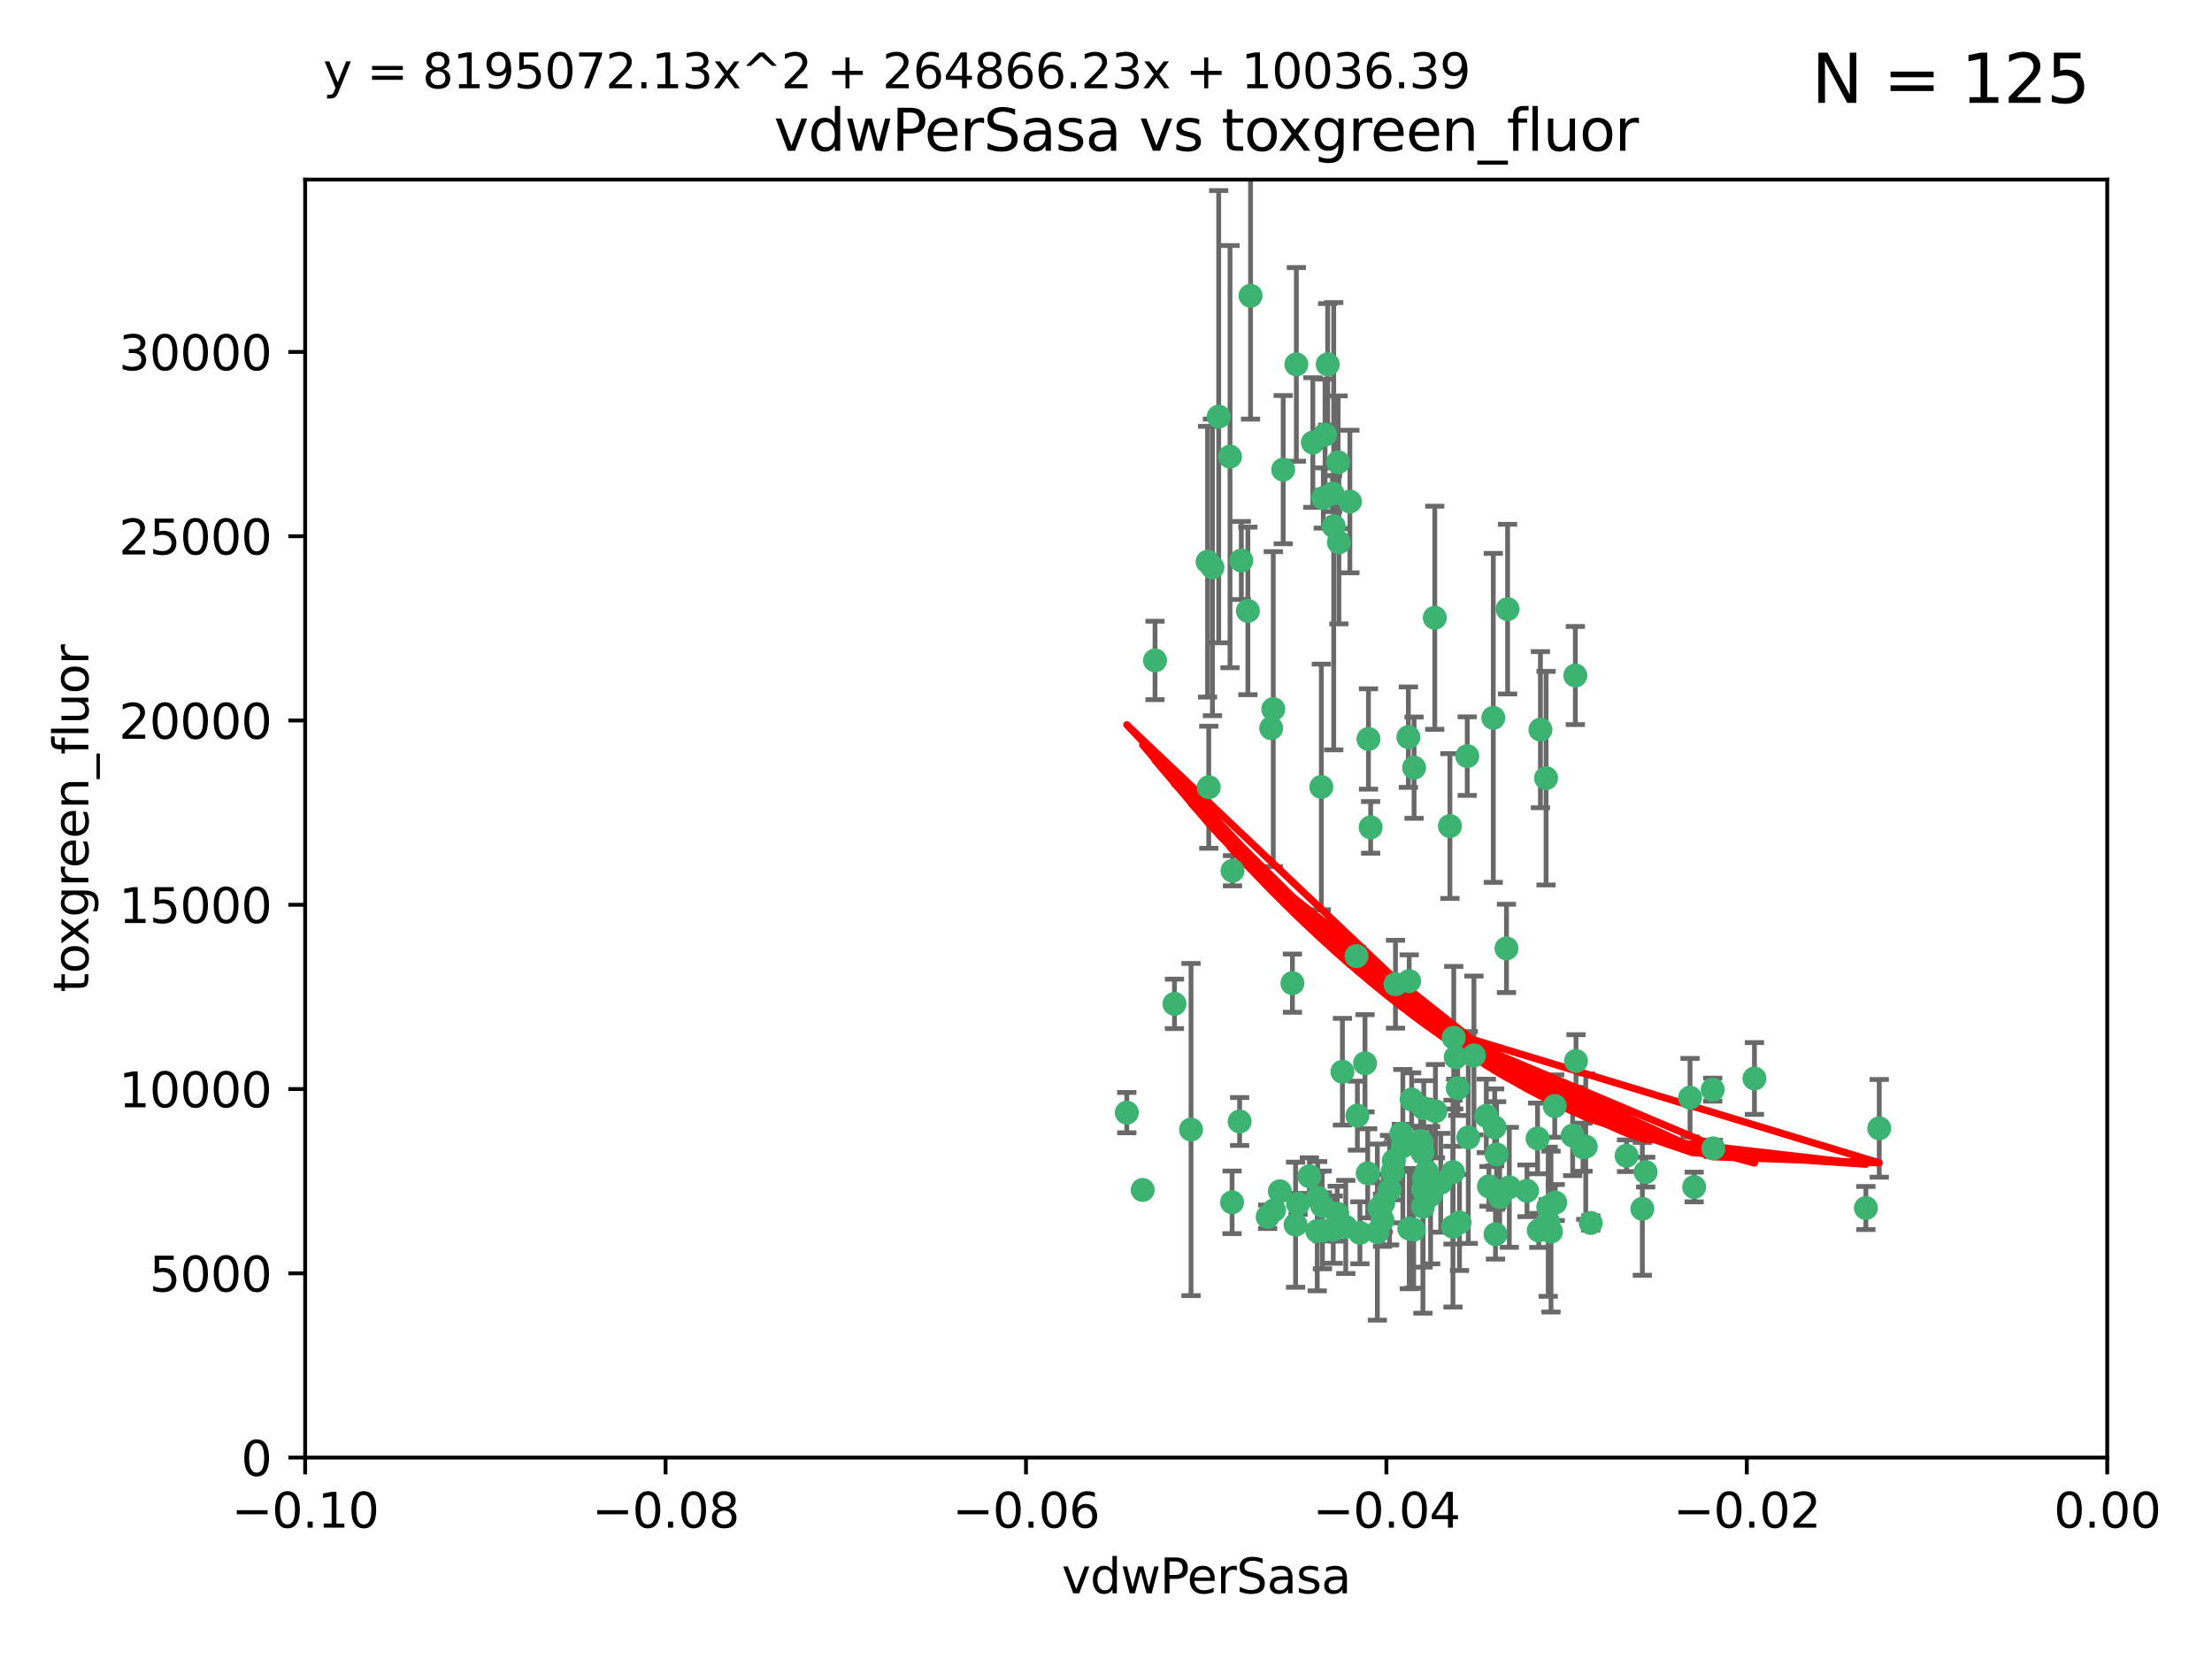 <?xml version="1.0" encoding="utf-8" standalone="no"?>
<!DOCTYPE svg PUBLIC "-//W3C//DTD SVG 1.1//EN"
  "http://www.w3.org/Graphics/SVG/1.1/DTD/svg11.dtd">
<svg xmlns:xlink="http://www.w3.org/1999/xlink" width="460.8pt" height="345.6pt" viewBox="0 0 460.8 345.6" xmlns="http://www.w3.org/2000/svg" version="1.1">
 <defs>
  <style type="text/css">*{stroke-linejoin: round; stroke-linecap: butt}</style>
 </defs>
 <g id="figure_1">
  <g id="patch_1">
   <path d="M 0 345.6 
L 460.8 345.6 
L 460.8 0 
L 0 0 
z
" style="fill: #ffffff"/>
  </g>
  <g id="axes_1">
   <g id="patch_2">
    <path d="M 63.571 303.64 
L 438.975 303.64 
L 438.975 37.411 
L 63.571 37.411 
z
" style="fill: #ffffff"/>
   </g>
   <g id="PathCollection_1">
    <defs>
     <path id="m8a94e1bf3d" d="M 0 1.118 
C 0.297 1.118 0.581 1 0.791 0.791 
C 1 0.581 1.118 0.297 1.118 0 
C 1.118 -0.297 1 -0.581 0.791 -0.791 
C 0.581 -1 0.297 -1.118 0 -1.118 
C -0.297 -1.118 -0.581 -1 -0.791 -0.791 
C -1 -0.581 -1.118 -0.297 -1.118 0 
C -1.118 0.297 -1 0.581 -0.791 0.791 
C -0.581 1 -0.297 1.118 0 1.118 
z
" style="stroke: #3cb371"/>
    </defs>
    <g clip-path="url(#p06da0d32eb)">
     <use xlink:href="#m8a94e1bf3d" x="270.055" y="75.908" style="fill: #3cb371; stroke: #3cb371"/>
     <use xlink:href="#m8a94e1bf3d" x="273.49" y="92.187" style="fill: #3cb371; stroke: #3cb371"/>
     <use xlink:href="#m8a94e1bf3d" x="267.313" y="97.835" style="fill: #3cb371; stroke: #3cb371"/>
     <use xlink:href="#m8a94e1bf3d" x="277.837" y="109.622" style="fill: #3cb371; stroke: #3cb371"/>
     <use xlink:href="#m8a94e1bf3d" x="278.917" y="112.982" style="fill: #3cb371; stroke: #3cb371"/>
     <use xlink:href="#m8a94e1bf3d" x="248.112" y="235.304" style="fill: #3cb371; stroke: #3cb371"/>
     <use xlink:href="#m8a94e1bf3d" x="259.956" y="127.26" style="fill: #3cb371; stroke: #3cb371"/>
     <use xlink:href="#m8a94e1bf3d" x="264.81" y="151.693" style="fill: #3cb371; stroke: #3cb371"/>
     <use xlink:href="#m8a94e1bf3d" x="275.255" y="163.936" style="fill: #3cb371; stroke: #3cb371"/>
     <use xlink:href="#m8a94e1bf3d" x="281.206" y="104.476" style="fill: #3cb371; stroke: #3cb371"/>
     <use xlink:href="#m8a94e1bf3d" x="275.671" y="103.738" style="fill: #3cb371; stroke: #3cb371"/>
     <use xlink:href="#m8a94e1bf3d" x="258.59" y="116.762" style="fill: #3cb371; stroke: #3cb371"/>
     <use xlink:href="#m8a94e1bf3d" x="260.513" y="61.614" style="fill: #3cb371; stroke: #3cb371"/>
     <use xlink:href="#m8a94e1bf3d" x="278.755" y="96.299" style="fill: #3cb371; stroke: #3cb371"/>
     <use xlink:href="#m8a94e1bf3d" x="293.388" y="153.559" style="fill: #3cb371; stroke: #3cb371"/>
     <use xlink:href="#m8a94e1bf3d" x="277.586" y="102.821" style="fill: #3cb371; stroke: #3cb371"/>
     <use xlink:href="#m8a94e1bf3d" x="244.665" y="209.121" style="fill: #3cb371; stroke: #3cb371"/>
     <use xlink:href="#m8a94e1bf3d" x="276.581" y="75.9" style="fill: #3cb371; stroke: #3cb371"/>
     <use xlink:href="#m8a94e1bf3d" x="269.235" y="204.811" style="fill: #3cb371; stroke: #3cb371"/>
     <use xlink:href="#m8a94e1bf3d" x="251.561" y="117.014" style="fill: #3cb371; stroke: #3cb371"/>
     <use xlink:href="#m8a94e1bf3d" x="240.614" y="137.58" style="fill: #3cb371; stroke: #3cb371"/>
     <use xlink:href="#m8a94e1bf3d" x="293.557" y="204.382" style="fill: #3cb371; stroke: #3cb371"/>
     <use xlink:href="#m8a94e1bf3d" x="276.03" y="90.534" style="fill: #3cb371; stroke: #3cb371"/>
     <use xlink:href="#m8a94e1bf3d" x="252.576" y="118.19" style="fill: #3cb371; stroke: #3cb371"/>
     <use xlink:href="#m8a94e1bf3d" x="265.419" y="252.113" style="fill: #3cb371; stroke: #3cb371"/>
     <use xlink:href="#m8a94e1bf3d" x="296.308" y="240.037" style="fill: #3cb371; stroke: #3cb371"/>
     <use xlink:href="#m8a94e1bf3d" x="294.077" y="229.048" style="fill: #3cb371; stroke: #3cb371"/>
     <use xlink:href="#m8a94e1bf3d" x="303.675" y="226.692" style="fill: #3cb371; stroke: #3cb371"/>
     <use xlink:href="#m8a94e1bf3d" x="275.487" y="256.385" style="fill: #3cb371; stroke: #3cb371"/>
     <use xlink:href="#m8a94e1bf3d" x="253.879" y="86.8" style="fill: #3cb371; stroke: #3cb371"/>
     <use xlink:href="#m8a94e1bf3d" x="275.442" y="251.221" style="fill: #3cb371; stroke: #3cb371"/>
     <use xlink:href="#m8a94e1bf3d" x="298.022" y="248.993" style="fill: #3cb371; stroke: #3cb371"/>
     <use xlink:href="#m8a94e1bf3d" x="266.622" y="248.172" style="fill: #3cb371; stroke: #3cb371"/>
     <use xlink:href="#m8a94e1bf3d" x="256.663" y="250.462" style="fill: #3cb371; stroke: #3cb371"/>
     <use xlink:href="#m8a94e1bf3d" x="287.366" y="251.655" style="fill: #3cb371; stroke: #3cb371"/>
     <use xlink:href="#m8a94e1bf3d" x="302.686" y="244.178" style="fill: #3cb371; stroke: #3cb371"/>
     <use xlink:href="#m8a94e1bf3d" x="295.935" y="237.704" style="fill: #3cb371; stroke: #3cb371"/>
     <use xlink:href="#m8a94e1bf3d" x="298.891" y="128.689" style="fill: #3cb371; stroke: #3cb371"/>
     <use xlink:href="#m8a94e1bf3d" x="284.358" y="221.501" style="fill: #3cb371; stroke: #3cb371"/>
     <use xlink:href="#m8a94e1bf3d" x="302.676" y="255.535" style="fill: #3cb371; stroke: #3cb371"/>
     <use xlink:href="#m8a94e1bf3d" x="274.5" y="249.493" style="fill: #3cb371; stroke: #3cb371"/>
     <use xlink:href="#m8a94e1bf3d" x="265.246" y="147.723" style="fill: #3cb371; stroke: #3cb371"/>
     <use xlink:href="#m8a94e1bf3d" x="251.805" y="163.993" style="fill: #3cb371; stroke: #3cb371"/>
     <use xlink:href="#m8a94e1bf3d" x="238.042" y="247.891" style="fill: #3cb371; stroke: #3cb371"/>
     <use xlink:href="#m8a94e1bf3d" x="282.577" y="199.17" style="fill: #3cb371; stroke: #3cb371"/>
     <use xlink:href="#m8a94e1bf3d" x="290.102" y="244.041" style="fill: #3cb371; stroke: #3cb371"/>
     <use xlink:href="#m8a94e1bf3d" x="256.233" y="95.121" style="fill: #3cb371; stroke: #3cb371"/>
     <use xlink:href="#m8a94e1bf3d" x="322.524" y="251.452" style="fill: #3cb371; stroke: #3cb371"/>
     <use xlink:href="#m8a94e1bf3d" x="272.771" y="245.034" style="fill: #3cb371; stroke: #3cb371"/>
     <use xlink:href="#m8a94e1bf3d" x="278.569" y="252.832" style="fill: #3cb371; stroke: #3cb371"/>
     <use xlink:href="#m8a94e1bf3d" x="311.077" y="149.542" style="fill: #3cb371; stroke: #3cb371"/>
     <use xlink:href="#m8a94e1bf3d" x="288.005" y="254.191" style="fill: #3cb371; stroke: #3cb371"/>
     <use xlink:href="#m8a94e1bf3d" x="289.472" y="247.93" style="fill: #3cb371; stroke: #3cb371"/>
     <use xlink:href="#m8a94e1bf3d" x="290.707" y="205.029" style="fill: #3cb371; stroke: #3cb371"/>
     <use xlink:href="#m8a94e1bf3d" x="285.076" y="153.944" style="fill: #3cb371; stroke: #3cb371"/>
     <use xlink:href="#m8a94e1bf3d" x="234.733" y="231.782" style="fill: #3cb371; stroke: #3cb371"/>
     <use xlink:href="#m8a94e1bf3d" x="309.626" y="232.464" style="fill: #3cb371; stroke: #3cb371"/>
     <use xlink:href="#m8a94e1bf3d" x="283.296" y="256.819" style="fill: #3cb371; stroke: #3cb371"/>
     <use xlink:href="#m8a94e1bf3d" x="282.767" y="232.41" style="fill: #3cb371; stroke: #3cb371"/>
     <use xlink:href="#m8a94e1bf3d" x="314.416" y="247.337" style="fill: #3cb371; stroke: #3cb371"/>
     <use xlink:href="#m8a94e1bf3d" x="305.654" y="157.513" style="fill: #3cb371; stroke: #3cb371"/>
     <use xlink:href="#m8a94e1bf3d" x="274.406" y="256.455" style="fill: #3cb371; stroke: #3cb371"/>
     <use xlink:href="#m8a94e1bf3d" x="310.174" y="247.144" style="fill: #3cb371; stroke: #3cb371"/>
     <use xlink:href="#m8a94e1bf3d" x="258.237" y="233.624" style="fill: #3cb371; stroke: #3cb371"/>
     <use xlink:href="#m8a94e1bf3d" x="277.739" y="256.161" style="fill: #3cb371; stroke: #3cb371"/>
     <use xlink:href="#m8a94e1bf3d" x="279.65" y="223.261" style="fill: #3cb371; stroke: #3cb371"/>
     <use xlink:href="#m8a94e1bf3d" x="307.049" y="219.87" style="fill: #3cb371; stroke: #3cb371"/>
     <use xlink:href="#m8a94e1bf3d" x="256.752" y="181.395" style="fill: #3cb371; stroke: #3cb371"/>
     <use xlink:href="#m8a94e1bf3d" x="270.403" y="250.788" style="fill: #3cb371; stroke: #3cb371"/>
     <use xlink:href="#m8a94e1bf3d" x="264.075" y="253.473" style="fill: #3cb371; stroke: #3cb371"/>
     <use xlink:href="#m8a94e1bf3d" x="286.929" y="256.669" style="fill: #3cb371; stroke: #3cb371"/>
     <use xlink:href="#m8a94e1bf3d" x="280.346" y="255.594" style="fill: #3cb371; stroke: #3cb371"/>
     <use xlink:href="#m8a94e1bf3d" x="302.048" y="172.082" style="fill: #3cb371; stroke: #3cb371"/>
     <use xlink:href="#m8a94e1bf3d" x="323.102" y="256.562" style="fill: #3cb371; stroke: #3cb371"/>
     <use xlink:href="#m8a94e1bf3d" x="296.591" y="230.857" style="fill: #3cb371; stroke: #3cb371"/>
     <use xlink:href="#m8a94e1bf3d" x="311.365" y="234.855" style="fill: #3cb371; stroke: #3cb371"/>
     <use xlink:href="#m8a94e1bf3d" x="329.767" y="238.981" style="fill: #3cb371; stroke: #3cb371"/>
     <use xlink:href="#m8a94e1bf3d" x="305.872" y="236.959" style="fill: #3cb371; stroke: #3cb371"/>
     <use xlink:href="#m8a94e1bf3d" x="290.365" y="241.778" style="fill: #3cb371; stroke: #3cb371"/>
     <use xlink:href="#m8a94e1bf3d" x="285.529" y="172.356" style="fill: #3cb371; stroke: #3cb371"/>
     <use xlink:href="#m8a94e1bf3d" x="269.895" y="255.131" style="fill: #3cb371; stroke: #3cb371"/>
     <use xlink:href="#m8a94e1bf3d" x="291.917" y="236.134" style="fill: #3cb371; stroke: #3cb371"/>
     <use xlink:href="#m8a94e1bf3d" x="292.241" y="238.765" style="fill: #3cb371; stroke: #3cb371"/>
     <use xlink:href="#m8a94e1bf3d" x="311.766" y="240.483" style="fill: #3cb371; stroke: #3cb371"/>
     <use xlink:href="#m8a94e1bf3d" x="318.105" y="248.063" style="fill: #3cb371; stroke: #3cb371"/>
     <use xlink:href="#m8a94e1bf3d" x="320.897" y="152.004" style="fill: #3cb371; stroke: #3cb371"/>
     <use xlink:href="#m8a94e1bf3d" x="312.411" y="249.379" style="fill: #3cb371; stroke: #3cb371"/>
     <use xlink:href="#m8a94e1bf3d" x="314.057" y="126.892" style="fill: #3cb371; stroke: #3cb371"/>
     <use xlink:href="#m8a94e1bf3d" x="299.023" y="231.482" style="fill: #3cb371; stroke: #3cb371"/>
     <use xlink:href="#m8a94e1bf3d" x="296.456" y="247.697" style="fill: #3cb371; stroke: #3cb371"/>
     <use xlink:href="#m8a94e1bf3d" x="342.821" y="244.17" style="fill: #3cb371; stroke: #3cb371"/>
     <use xlink:href="#m8a94e1bf3d" x="322.525" y="254.514" style="fill: #3cb371; stroke: #3cb371"/>
     <use xlink:href="#m8a94e1bf3d" x="284.92" y="244.423" style="fill: #3cb371; stroke: #3cb371"/>
     <use xlink:href="#m8a94e1bf3d" x="302.839" y="216.17" style="fill: #3cb371; stroke: #3cb371"/>
     <use xlink:href="#m8a94e1bf3d" x="300.13" y="246.393" style="fill: #3cb371; stroke: #3cb371"/>
     <use xlink:href="#m8a94e1bf3d" x="294.493" y="256.174" style="fill: #3cb371; stroke: #3cb371"/>
     <use xlink:href="#m8a94e1bf3d" x="322.074" y="162.105" style="fill: #3cb371; stroke: #3cb371"/>
     <use xlink:href="#m8a94e1bf3d" x="293.574" y="255.94" style="fill: #3cb371; stroke: #3cb371"/>
     <use xlink:href="#m8a94e1bf3d" x="304.037" y="254.661" style="fill: #3cb371; stroke: #3cb371"/>
     <use xlink:href="#m8a94e1bf3d" x="352.067" y="228.66" style="fill: #3cb371; stroke: #3cb371"/>
     <use xlink:href="#m8a94e1bf3d" x="328.173" y="140.722" style="fill: #3cb371; stroke: #3cb371"/>
     <use xlink:href="#m8a94e1bf3d" x="323.88" y="230.415" style="fill: #3cb371; stroke: #3cb371"/>
     <use xlink:href="#m8a94e1bf3d" x="313.826" y="197.571" style="fill: #3cb371; stroke: #3cb371"/>
     <use xlink:href="#m8a94e1bf3d" x="327.614" y="236.564" style="fill: #3cb371; stroke: #3cb371"/>
     <use xlink:href="#m8a94e1bf3d" x="356.787" y="226.994" style="fill: #3cb371; stroke: #3cb371"/>
     <use xlink:href="#m8a94e1bf3d" x="331.377" y="254.764" style="fill: #3cb371; stroke: #3cb371"/>
     <use xlink:href="#m8a94e1bf3d" x="288.156" y="250.652" style="fill: #3cb371; stroke: #3cb371"/>
     <use xlink:href="#m8a94e1bf3d" x="296.669" y="245.439" style="fill: #3cb371; stroke: #3cb371"/>
     <use xlink:href="#m8a94e1bf3d" x="311.54" y="257.112" style="fill: #3cb371; stroke: #3cb371"/>
     <use xlink:href="#m8a94e1bf3d" x="294.577" y="159.917" style="fill: #3cb371; stroke: #3cb371"/>
     <use xlink:href="#m8a94e1bf3d" x="328.308" y="221.023" style="fill: #3cb371; stroke: #3cb371"/>
     <use xlink:href="#m8a94e1bf3d" x="320.302" y="237.152" style="fill: #3cb371; stroke: #3cb371"/>
     <use xlink:href="#m8a94e1bf3d" x="330.342" y="238.866" style="fill: #3cb371; stroke: #3cb371"/>
     <use xlink:href="#m8a94e1bf3d" x="365.484" y="224.667" style="fill: #3cb371; stroke: #3cb371"/>
     <use xlink:href="#m8a94e1bf3d" x="296.419" y="251.374" style="fill: #3cb371; stroke: #3cb371"/>
     <use xlink:href="#m8a94e1bf3d" x="356.911" y="239.234" style="fill: #3cb371; stroke: #3cb371"/>
     <use xlink:href="#m8a94e1bf3d" x="391.479" y="235.051" style="fill: #3cb371; stroke: #3cb371"/>
     <use xlink:href="#m8a94e1bf3d" x="297.181" y="244.025" style="fill: #3cb371; stroke: #3cb371"/>
     <use xlink:href="#m8a94e1bf3d" x="323.985" y="250.509" style="fill: #3cb371; stroke: #3cb371"/>
     <use xlink:href="#m8a94e1bf3d" x="303.252" y="220.252" style="fill: #3cb371; stroke: #3cb371"/>
     <use xlink:href="#m8a94e1bf3d" x="320.553" y="256.316" style="fill: #3cb371; stroke: #3cb371"/>
     <use xlink:href="#m8a94e1bf3d" x="338.838" y="240.757" style="fill: #3cb371; stroke: #3cb371"/>
     <use xlink:href="#m8a94e1bf3d" x="342.13" y="251.825" style="fill: #3cb371; stroke: #3cb371"/>
     <use xlink:href="#m8a94e1bf3d" x="388.7" y="251.653" style="fill: #3cb371; stroke: #3cb371"/>
     <use xlink:href="#m8a94e1bf3d" x="352.923" y="247.276" style="fill: #3cb371; stroke: #3cb371"/>
    </g>
   </g>
   <g id="matplotlib.axis_1">
    <g id="xtick_1">
     <g id="line2d_1">
      <defs>
       <path id="m51092505fa" d="M 0 0 
L 0 3.5 
" style="stroke: #000000; stroke-width: 0.8"/>
      </defs>
      <g>
       <use xlink:href="#m51092505fa" x="63.571" y="303.64" style="stroke: #000000; stroke-width: 0.8"/>
      </g>
     </g>
     <g id="text_1">
      <!-- −0.10 -->
      <g transform="translate(48.249 318.238)scale(0.1 -0.1)">
       <defs>
        <path id="DejaVuSans-2212" d="M 678 2272 
L 4684 2272 
L 4684 1741 
L 678 1741 
L 678 2272 
z
" transform="scale(0.016)"/>
        <path id="DejaVuSans-30" d="M 2034 4250 
Q 1547 4250 1301 3770 
Q 1056 3291 1056 2328 
Q 1056 1369 1301 889 
Q 1547 409 2034 409 
Q 2525 409 2770 889 
Q 3016 1369 3016 2328 
Q 3016 3291 2770 3770 
Q 2525 4250 2034 4250 
z
M 2034 4750 
Q 2819 4750 3233 4129 
Q 3647 3509 3647 2328 
Q 3647 1150 3233 529 
Q 2819 -91 2034 -91 
Q 1250 -91 836 529 
Q 422 1150 422 2328 
Q 422 3509 836 4129 
Q 1250 4750 2034 4750 
z
" transform="scale(0.016)"/>
        <path id="DejaVuSans-2e" d="M 684 794 
L 1344 794 
L 1344 0 
L 684 0 
L 684 794 
z
" transform="scale(0.016)"/>
        <path id="DejaVuSans-31" d="M 794 531 
L 1825 531 
L 1825 4091 
L 703 3866 
L 703 4441 
L 1819 4666 
L 2450 4666 
L 2450 531 
L 3481 531 
L 3481 0 
L 794 0 
L 794 531 
z
" transform="scale(0.016)"/>
       </defs>
       <use xlink:href="#DejaVuSans-2212"/>
       <use xlink:href="#DejaVuSans-30" x="83.789"/>
       <use xlink:href="#DejaVuSans-2e" x="147.412"/>
       <use xlink:href="#DejaVuSans-31" x="179.199"/>
       <use xlink:href="#DejaVuSans-30" x="242.822"/>
      </g>
     </g>
    </g>
    <g id="xtick_2">
     <g id="line2d_2">
      <g>
       <use xlink:href="#m51092505fa" x="138.652" y="303.64" style="stroke: #000000; stroke-width: 0.8"/>
      </g>
     </g>
     <g id="text_2">
      <!-- −0.08 -->
      <g transform="translate(123.329 318.238)scale(0.1 -0.1)">
       <defs>
        <path id="DejaVuSans-38" d="M 2034 2216 
Q 1584 2216 1326 1975 
Q 1069 1734 1069 1313 
Q 1069 891 1326 650 
Q 1584 409 2034 409 
Q 2484 409 2743 651 
Q 3003 894 3003 1313 
Q 3003 1734 2745 1975 
Q 2488 2216 2034 2216 
z
M 1403 2484 
Q 997 2584 770 2862 
Q 544 3141 544 3541 
Q 544 4100 942 4425 
Q 1341 4750 2034 4750 
Q 2731 4750 3128 4425 
Q 3525 4100 3525 3541 
Q 3525 3141 3298 2862 
Q 3072 2584 2669 2484 
Q 3125 2378 3379 2068 
Q 3634 1759 3634 1313 
Q 3634 634 3220 271 
Q 2806 -91 2034 -91 
Q 1263 -91 848 271 
Q 434 634 434 1313 
Q 434 1759 690 2068 
Q 947 2378 1403 2484 
z
M 1172 3481 
Q 1172 3119 1398 2916 
Q 1625 2713 2034 2713 
Q 2441 2713 2670 2916 
Q 2900 3119 2900 3481 
Q 2900 3844 2670 4047 
Q 2441 4250 2034 4250 
Q 1625 4250 1398 4047 
Q 1172 3844 1172 3481 
z
" transform="scale(0.016)"/>
       </defs>
       <use xlink:href="#DejaVuSans-2212"/>
       <use xlink:href="#DejaVuSans-30" x="83.789"/>
       <use xlink:href="#DejaVuSans-2e" x="147.412"/>
       <use xlink:href="#DejaVuSans-30" x="179.199"/>
       <use xlink:href="#DejaVuSans-38" x="242.822"/>
      </g>
     </g>
    </g>
    <g id="xtick_3">
     <g id="line2d_3">
      <g>
       <use xlink:href="#m51092505fa" x="213.733" y="303.64" style="stroke: #000000; stroke-width: 0.8"/>
      </g>
     </g>
     <g id="text_3">
      <!-- −0.06 -->
      <g transform="translate(198.41 318.238)scale(0.1 -0.1)">
       <defs>
        <path id="DejaVuSans-36" d="M 2113 2584 
Q 1688 2584 1439 2293 
Q 1191 2003 1191 1497 
Q 1191 994 1439 701 
Q 1688 409 2113 409 
Q 2538 409 2786 701 
Q 3034 994 3034 1497 
Q 3034 2003 2786 2293 
Q 2538 2584 2113 2584 
z
M 3366 4563 
L 3366 3988 
Q 3128 4100 2886 4159 
Q 2644 4219 2406 4219 
Q 1781 4219 1451 3797 
Q 1122 3375 1075 2522 
Q 1259 2794 1537 2939 
Q 1816 3084 2150 3084 
Q 2853 3084 3261 2657 
Q 3669 2231 3669 1497 
Q 3669 778 3244 343 
Q 2819 -91 2113 -91 
Q 1303 -91 875 529 
Q 447 1150 447 2328 
Q 447 3434 972 4092 
Q 1497 4750 2381 4750 
Q 2619 4750 2861 4703 
Q 3103 4656 3366 4563 
z
" transform="scale(0.016)"/>
       </defs>
       <use xlink:href="#DejaVuSans-2212"/>
       <use xlink:href="#DejaVuSans-30" x="83.789"/>
       <use xlink:href="#DejaVuSans-2e" x="147.412"/>
       <use xlink:href="#DejaVuSans-30" x="179.199"/>
       <use xlink:href="#DejaVuSans-36" x="242.822"/>
      </g>
     </g>
    </g>
    <g id="xtick_4">
     <g id="line2d_4">
      <g>
       <use xlink:href="#m51092505fa" x="288.813" y="303.64" style="stroke: #000000; stroke-width: 0.8"/>
      </g>
     </g>
     <g id="text_4">
      <!-- −0.04 -->
      <g transform="translate(273.491 318.238)scale(0.1 -0.1)">
       <defs>
        <path id="DejaVuSans-34" d="M 2419 4116 
L 825 1625 
L 2419 1625 
L 2419 4116 
z
M 2253 4666 
L 3047 4666 
L 3047 1625 
L 3713 1625 
L 3713 1100 
L 3047 1100 
L 3047 0 
L 2419 0 
L 2419 1100 
L 313 1100 
L 313 1709 
L 2253 4666 
z
" transform="scale(0.016)"/>
       </defs>
       <use xlink:href="#DejaVuSans-2212"/>
       <use xlink:href="#DejaVuSans-30" x="83.789"/>
       <use xlink:href="#DejaVuSans-2e" x="147.412"/>
       <use xlink:href="#DejaVuSans-30" x="179.199"/>
       <use xlink:href="#DejaVuSans-34" x="242.822"/>
      </g>
     </g>
    </g>
    <g id="xtick_5">
     <g id="line2d_5">
      <g>
       <use xlink:href="#m51092505fa" x="363.894" y="303.64" style="stroke: #000000; stroke-width: 0.8"/>
      </g>
     </g>
     <g id="text_5">
      <!-- −0.02 -->
      <g transform="translate(348.572 318.238)scale(0.1 -0.1)">
       <defs>
        <path id="DejaVuSans-32" d="M 1228 531 
L 3431 531 
L 3431 0 
L 469 0 
L 469 531 
Q 828 903 1448 1529 
Q 2069 2156 2228 2338 
Q 2531 2678 2651 2914 
Q 2772 3150 2772 3378 
Q 2772 3750 2511 3984 
Q 2250 4219 1831 4219 
Q 1534 4219 1204 4116 
Q 875 4013 500 3803 
L 500 4441 
Q 881 4594 1212 4672 
Q 1544 4750 1819 4750 
Q 2544 4750 2975 4387 
Q 3406 4025 3406 3419 
Q 3406 3131 3298 2873 
Q 3191 2616 2906 2266 
Q 2828 2175 2409 1742 
Q 1991 1309 1228 531 
z
" transform="scale(0.016)"/>
       </defs>
       <use xlink:href="#DejaVuSans-2212"/>
       <use xlink:href="#DejaVuSans-30" x="83.789"/>
       <use xlink:href="#DejaVuSans-2e" x="147.412"/>
       <use xlink:href="#DejaVuSans-30" x="179.199"/>
       <use xlink:href="#DejaVuSans-32" x="242.822"/>
      </g>
     </g>
    </g>
    <g id="xtick_6">
     <g id="line2d_6">
      <g>
       <use xlink:href="#m51092505fa" x="438.975" y="303.64" style="stroke: #000000; stroke-width: 0.8"/>
      </g>
     </g>
     <g id="text_6">
      <!-- 0.00 -->
      <g transform="translate(427.842 318.238)scale(0.1 -0.1)">
       <use xlink:href="#DejaVuSans-30"/>
       <use xlink:href="#DejaVuSans-2e" x="63.623"/>
       <use xlink:href="#DejaVuSans-30" x="95.41"/>
       <use xlink:href="#DejaVuSans-30" x="159.033"/>
      </g>
     </g>
    </g>
    <g id="text_7">
     <!-- vdwPerSasa -->
     <g transform="translate(221.178 331.917)scale(0.1 -0.1)">
      <defs>
       <path id="DejaVuSans-76" d="M 191 3500 
L 800 3500 
L 1894 563 
L 2988 3500 
L 3597 3500 
L 2284 0 
L 1503 0 
L 191 3500 
z
" transform="scale(0.016)"/>
       <path id="DejaVuSans-64" d="M 2906 2969 
L 2906 4863 
L 3481 4863 
L 3481 0 
L 2906 0 
L 2906 525 
Q 2725 213 2448 61 
Q 2172 -91 1784 -91 
Q 1150 -91 751 415 
Q 353 922 353 1747 
Q 353 2572 751 3078 
Q 1150 3584 1784 3584 
Q 2172 3584 2448 3432 
Q 2725 3281 2906 2969 
z
M 947 1747 
Q 947 1113 1208 752 
Q 1469 391 1925 391 
Q 2381 391 2643 752 
Q 2906 1113 2906 1747 
Q 2906 2381 2643 2742 
Q 2381 3103 1925 3103 
Q 1469 3103 1208 2742 
Q 947 2381 947 1747 
z
" transform="scale(0.016)"/>
       <path id="DejaVuSans-77" d="M 269 3500 
L 844 3500 
L 1563 769 
L 2278 3500 
L 2956 3500 
L 3675 769 
L 4391 3500 
L 4966 3500 
L 4050 0 
L 3372 0 
L 2619 2869 
L 1863 0 
L 1184 0 
L 269 3500 
z
" transform="scale(0.016)"/>
       <path id="DejaVuSans-50" d="M 1259 4147 
L 1259 2394 
L 2053 2394 
Q 2494 2394 2734 2622 
Q 2975 2850 2975 3272 
Q 2975 3691 2734 3919 
Q 2494 4147 2053 4147 
L 1259 4147 
z
M 628 4666 
L 2053 4666 
Q 2838 4666 3239 4311 
Q 3641 3956 3641 3272 
Q 3641 2581 3239 2228 
Q 2838 1875 2053 1875 
L 1259 1875 
L 1259 0 
L 628 0 
L 628 4666 
z
" transform="scale(0.016)"/>
       <path id="DejaVuSans-65" d="M 3597 1894 
L 3597 1613 
L 953 1613 
Q 991 1019 1311 708 
Q 1631 397 2203 397 
Q 2534 397 2845 478 
Q 3156 559 3463 722 
L 3463 178 
Q 3153 47 2828 -22 
Q 2503 -91 2169 -91 
Q 1331 -91 842 396 
Q 353 884 353 1716 
Q 353 2575 817 3079 
Q 1281 3584 2069 3584 
Q 2775 3584 3186 3129 
Q 3597 2675 3597 1894 
z
M 3022 2063 
Q 3016 2534 2758 2815 
Q 2500 3097 2075 3097 
Q 1594 3097 1305 2825 
Q 1016 2553 972 2059 
L 3022 2063 
z
" transform="scale(0.016)"/>
       <path id="DejaVuSans-72" d="M 2631 2963 
Q 2534 3019 2420 3045 
Q 2306 3072 2169 3072 
Q 1681 3072 1420 2755 
Q 1159 2438 1159 1844 
L 1159 0 
L 581 0 
L 581 3500 
L 1159 3500 
L 1159 2956 
Q 1341 3275 1631 3429 
Q 1922 3584 2338 3584 
Q 2397 3584 2469 3576 
Q 2541 3569 2628 3553 
L 2631 2963 
z
" transform="scale(0.016)"/>
       <path id="DejaVuSans-53" d="M 3425 4513 
L 3425 3897 
Q 3066 4069 2747 4153 
Q 2428 4238 2131 4238 
Q 1616 4238 1336 4038 
Q 1056 3838 1056 3469 
Q 1056 3159 1242 3001 
Q 1428 2844 1947 2747 
L 2328 2669 
Q 3034 2534 3370 2195 
Q 3706 1856 3706 1288 
Q 3706 609 3251 259 
Q 2797 -91 1919 -91 
Q 1588 -91 1214 -16 
Q 841 59 441 206 
L 441 856 
Q 825 641 1194 531 
Q 1563 422 1919 422 
Q 2459 422 2753 634 
Q 3047 847 3047 1241 
Q 3047 1584 2836 1778 
Q 2625 1972 2144 2069 
L 1759 2144 
Q 1053 2284 737 2584 
Q 422 2884 422 3419 
Q 422 4038 858 4394 
Q 1294 4750 2059 4750 
Q 2388 4750 2728 4690 
Q 3069 4631 3425 4513 
z
" transform="scale(0.016)"/>
       <path id="DejaVuSans-61" d="M 2194 1759 
Q 1497 1759 1228 1600 
Q 959 1441 959 1056 
Q 959 750 1161 570 
Q 1363 391 1709 391 
Q 2188 391 2477 730 
Q 2766 1069 2766 1631 
L 2766 1759 
L 2194 1759 
z
M 3341 1997 
L 3341 0 
L 2766 0 
L 2766 531 
Q 2569 213 2275 61 
Q 1981 -91 1556 -91 
Q 1019 -91 701 211 
Q 384 513 384 1019 
Q 384 1609 779 1909 
Q 1175 2209 1959 2209 
L 2766 2209 
L 2766 2266 
Q 2766 2663 2505 2880 
Q 2244 3097 1772 3097 
Q 1472 3097 1187 3025 
Q 903 2953 641 2809 
L 641 3341 
Q 956 3463 1253 3523 
Q 1550 3584 1831 3584 
Q 2591 3584 2966 3190 
Q 3341 2797 3341 1997 
z
" transform="scale(0.016)"/>
       <path id="DejaVuSans-73" d="M 2834 3397 
L 2834 2853 
Q 2591 2978 2328 3040 
Q 2066 3103 1784 3103 
Q 1356 3103 1142 2972 
Q 928 2841 928 2578 
Q 928 2378 1081 2264 
Q 1234 2150 1697 2047 
L 1894 2003 
Q 2506 1872 2764 1633 
Q 3022 1394 3022 966 
Q 3022 478 2636 193 
Q 2250 -91 1575 -91 
Q 1294 -91 989 -36 
Q 684 19 347 128 
L 347 722 
Q 666 556 975 473 
Q 1284 391 1588 391 
Q 1994 391 2212 530 
Q 2431 669 2431 922 
Q 2431 1156 2273 1281 
Q 2116 1406 1581 1522 
L 1381 1569 
Q 847 1681 609 1914 
Q 372 2147 372 2553 
Q 372 3047 722 3315 
Q 1072 3584 1716 3584 
Q 2034 3584 2315 3537 
Q 2597 3491 2834 3397 
z
" transform="scale(0.016)"/>
      </defs>
      <use xlink:href="#DejaVuSans-76"/>
      <use xlink:href="#DejaVuSans-64" x="59.18"/>
      <use xlink:href="#DejaVuSans-77" x="122.656"/>
      <use xlink:href="#DejaVuSans-50" x="204.443"/>
      <use xlink:href="#DejaVuSans-65" x="261.121"/>
      <use xlink:href="#DejaVuSans-72" x="322.645"/>
      <use xlink:href="#DejaVuSans-53" x="363.758"/>
      <use xlink:href="#DejaVuSans-61" x="427.234"/>
      <use xlink:href="#DejaVuSans-73" x="488.514"/>
      <use xlink:href="#DejaVuSans-61" x="540.613"/>
     </g>
    </g>
   </g>
   <g id="matplotlib.axis_2">
    <g id="ytick_1">
     <g id="line2d_7">
      <defs>
       <path id="m7dc5463f59" d="M 0 0 
L -3.5 0 
" style="stroke: #000000; stroke-width: 0.8"/>
      </defs>
      <g>
       <use xlink:href="#m7dc5463f59" x="63.571" y="303.64" style="stroke: #000000; stroke-width: 0.8"/>
      </g>
     </g>
     <g id="text_8">
      <!-- 0 -->
      <g transform="translate(50.209 307.439)scale(0.1 -0.1)">
       <use xlink:href="#DejaVuSans-30"/>
      </g>
     </g>
    </g>
    <g id="ytick_2">
     <g id="line2d_8">
      <g>
       <use xlink:href="#m7dc5463f59" x="63.571" y="265.253" style="stroke: #000000; stroke-width: 0.8"/>
      </g>
     </g>
     <g id="text_9">
      <!-- 5000 -->
      <g transform="translate(31.121 269.052)scale(0.1 -0.1)">
       <defs>
        <path id="DejaVuSans-35" d="M 691 4666 
L 3169 4666 
L 3169 4134 
L 1269 4134 
L 1269 2991 
Q 1406 3038 1543 3061 
Q 1681 3084 1819 3084 
Q 2600 3084 3056 2656 
Q 3513 2228 3513 1497 
Q 3513 744 3044 326 
Q 2575 -91 1722 -91 
Q 1428 -91 1123 -41 
Q 819 9 494 109 
L 494 744 
Q 775 591 1075 516 
Q 1375 441 1709 441 
Q 2250 441 2565 725 
Q 2881 1009 2881 1497 
Q 2881 1984 2565 2268 
Q 2250 2553 1709 2553 
Q 1456 2553 1204 2497 
Q 953 2441 691 2322 
L 691 4666 
z
" transform="scale(0.016)"/>
       </defs>
       <use xlink:href="#DejaVuSans-35"/>
       <use xlink:href="#DejaVuSans-30" x="63.623"/>
       <use xlink:href="#DejaVuSans-30" x="127.246"/>
       <use xlink:href="#DejaVuSans-30" x="190.869"/>
      </g>
     </g>
    </g>
    <g id="ytick_3">
     <g id="line2d_9">
      <g>
       <use xlink:href="#m7dc5463f59" x="63.571" y="226.866" style="stroke: #000000; stroke-width: 0.8"/>
      </g>
     </g>
     <g id="text_10">
      <!-- 10000 -->
      <g transform="translate(24.759 230.665)scale(0.1 -0.1)">
       <use xlink:href="#DejaVuSans-31"/>
       <use xlink:href="#DejaVuSans-30" x="63.623"/>
       <use xlink:href="#DejaVuSans-30" x="127.246"/>
       <use xlink:href="#DejaVuSans-30" x="190.869"/>
       <use xlink:href="#DejaVuSans-30" x="254.492"/>
      </g>
     </g>
    </g>
    <g id="ytick_4">
     <g id="line2d_10">
      <g>
       <use xlink:href="#m7dc5463f59" x="63.571" y="188.479" style="stroke: #000000; stroke-width: 0.8"/>
      </g>
     </g>
     <g id="text_11">
      <!-- 15000 -->
      <g transform="translate(24.759 192.278)scale(0.1 -0.1)">
       <use xlink:href="#DejaVuSans-31"/>
       <use xlink:href="#DejaVuSans-35" x="63.623"/>
       <use xlink:href="#DejaVuSans-30" x="127.246"/>
       <use xlink:href="#DejaVuSans-30" x="190.869"/>
       <use xlink:href="#DejaVuSans-30" x="254.492"/>
      </g>
     </g>
    </g>
    <g id="ytick_5">
     <g id="line2d_11">
      <g>
       <use xlink:href="#m7dc5463f59" x="63.571" y="150.092" style="stroke: #000000; stroke-width: 0.8"/>
      </g>
     </g>
     <g id="text_12">
      <!-- 20000 -->
      <g transform="translate(24.759 153.891)scale(0.1 -0.1)">
       <use xlink:href="#DejaVuSans-32"/>
       <use xlink:href="#DejaVuSans-30" x="63.623"/>
       <use xlink:href="#DejaVuSans-30" x="127.246"/>
       <use xlink:href="#DejaVuSans-30" x="190.869"/>
       <use xlink:href="#DejaVuSans-30" x="254.492"/>
      </g>
     </g>
    </g>
    <g id="ytick_6">
     <g id="line2d_12">
      <g>
       <use xlink:href="#m7dc5463f59" x="63.571" y="111.705" style="stroke: #000000; stroke-width: 0.8"/>
      </g>
     </g>
     <g id="text_13">
      <!-- 25000 -->
      <g transform="translate(24.759 115.504)scale(0.1 -0.1)">
       <use xlink:href="#DejaVuSans-32"/>
       <use xlink:href="#DejaVuSans-35" x="63.623"/>
       <use xlink:href="#DejaVuSans-30" x="127.246"/>
       <use xlink:href="#DejaVuSans-30" x="190.869"/>
       <use xlink:href="#DejaVuSans-30" x="254.492"/>
      </g>
     </g>
    </g>
    <g id="ytick_7">
     <g id="line2d_13">
      <g>
       <use xlink:href="#m7dc5463f59" x="63.571" y="73.317" style="stroke: #000000; stroke-width: 0.8"/>
      </g>
     </g>
     <g id="text_14">
      <!-- 30000 -->
      <g transform="translate(24.759 77.117)scale(0.1 -0.1)">
       <defs>
        <path id="DejaVuSans-33" d="M 2597 2516 
Q 3050 2419 3304 2112 
Q 3559 1806 3559 1356 
Q 3559 666 3084 287 
Q 2609 -91 1734 -91 
Q 1441 -91 1130 -33 
Q 819 25 488 141 
L 488 750 
Q 750 597 1062 519 
Q 1375 441 1716 441 
Q 2309 441 2620 675 
Q 2931 909 2931 1356 
Q 2931 1769 2642 2001 
Q 2353 2234 1838 2234 
L 1294 2234 
L 1294 2753 
L 1863 2753 
Q 2328 2753 2575 2939 
Q 2822 3125 2822 3475 
Q 2822 3834 2567 4026 
Q 2313 4219 1838 4219 
Q 1578 4219 1281 4162 
Q 984 4106 628 3988 
L 628 4550 
Q 988 4650 1302 4700 
Q 1616 4750 1894 4750 
Q 2613 4750 3031 4423 
Q 3450 4097 3450 3541 
Q 3450 3153 3228 2886 
Q 3006 2619 2597 2516 
z
" transform="scale(0.016)"/>
       </defs>
       <use xlink:href="#DejaVuSans-33"/>
       <use xlink:href="#DejaVuSans-30" x="63.623"/>
       <use xlink:href="#DejaVuSans-30" x="127.246"/>
       <use xlink:href="#DejaVuSans-30" x="190.869"/>
       <use xlink:href="#DejaVuSans-30" x="254.492"/>
      </g>
     </g>
    </g>
    <g id="text_15">
     <!-- toxgreen_fluor -->
     <g transform="translate(18.401 206.72)rotate(-90)scale(0.1 -0.1)">
      <defs>
       <path id="DejaVuSans-74" d="M 1172 4494 
L 1172 3500 
L 2356 3500 
L 2356 3053 
L 1172 3053 
L 1172 1153 
Q 1172 725 1289 603 
Q 1406 481 1766 481 
L 2356 481 
L 2356 0 
L 1766 0 
Q 1100 0 847 248 
Q 594 497 594 1153 
L 594 3053 
L 172 3053 
L 172 3500 
L 594 3500 
L 594 4494 
L 1172 4494 
z
" transform="scale(0.016)"/>
       <path id="DejaVuSans-6f" d="M 1959 3097 
Q 1497 3097 1228 2736 
Q 959 2375 959 1747 
Q 959 1119 1226 758 
Q 1494 397 1959 397 
Q 2419 397 2687 759 
Q 2956 1122 2956 1747 
Q 2956 2369 2687 2733 
Q 2419 3097 1959 3097 
z
M 1959 3584 
Q 2709 3584 3137 3096 
Q 3566 2609 3566 1747 
Q 3566 888 3137 398 
Q 2709 -91 1959 -91 
Q 1206 -91 779 398 
Q 353 888 353 1747 
Q 353 2609 779 3096 
Q 1206 3584 1959 3584 
z
" transform="scale(0.016)"/>
       <path id="DejaVuSans-78" d="M 3513 3500 
L 2247 1797 
L 3578 0 
L 2900 0 
L 1881 1375 
L 863 0 
L 184 0 
L 1544 1831 
L 300 3500 
L 978 3500 
L 1906 2253 
L 2834 3500 
L 3513 3500 
z
" transform="scale(0.016)"/>
       <path id="DejaVuSans-67" d="M 2906 1791 
Q 2906 2416 2648 2759 
Q 2391 3103 1925 3103 
Q 1463 3103 1205 2759 
Q 947 2416 947 1791 
Q 947 1169 1205 825 
Q 1463 481 1925 481 
Q 2391 481 2648 825 
Q 2906 1169 2906 1791 
z
M 3481 434 
Q 3481 -459 3084 -895 
Q 2688 -1331 1869 -1331 
Q 1566 -1331 1297 -1286 
Q 1028 -1241 775 -1147 
L 775 -588 
Q 1028 -725 1275 -790 
Q 1522 -856 1778 -856 
Q 2344 -856 2625 -561 
Q 2906 -266 2906 331 
L 2906 616 
Q 2728 306 2450 153 
Q 2172 0 1784 0 
Q 1141 0 747 490 
Q 353 981 353 1791 
Q 353 2603 747 3093 
Q 1141 3584 1784 3584 
Q 2172 3584 2450 3431 
Q 2728 3278 2906 2969 
L 2906 3500 
L 3481 3500 
L 3481 434 
z
" transform="scale(0.016)"/>
       <path id="DejaVuSans-6e" d="M 3513 2113 
L 3513 0 
L 2938 0 
L 2938 2094 
Q 2938 2591 2744 2837 
Q 2550 3084 2163 3084 
Q 1697 3084 1428 2787 
Q 1159 2491 1159 1978 
L 1159 0 
L 581 0 
L 581 3500 
L 1159 3500 
L 1159 2956 
Q 1366 3272 1645 3428 
Q 1925 3584 2291 3584 
Q 2894 3584 3203 3211 
Q 3513 2838 3513 2113 
z
" transform="scale(0.016)"/>
       <path id="DejaVuSans-5f" d="M 3263 -1063 
L 3263 -1509 
L -63 -1509 
L -63 -1063 
L 3263 -1063 
z
" transform="scale(0.016)"/>
       <path id="DejaVuSans-66" d="M 2375 4863 
L 2375 4384 
L 1825 4384 
Q 1516 4384 1395 4259 
Q 1275 4134 1275 3809 
L 1275 3500 
L 2222 3500 
L 2222 3053 
L 1275 3053 
L 1275 0 
L 697 0 
L 697 3053 
L 147 3053 
L 147 3500 
L 697 3500 
L 697 3744 
Q 697 4328 969 4595 
Q 1241 4863 1831 4863 
L 2375 4863 
z
" transform="scale(0.016)"/>
       <path id="DejaVuSans-6c" d="M 603 4863 
L 1178 4863 
L 1178 0 
L 603 0 
L 603 4863 
z
" transform="scale(0.016)"/>
       <path id="DejaVuSans-75" d="M 544 1381 
L 544 3500 
L 1119 3500 
L 1119 1403 
Q 1119 906 1312 657 
Q 1506 409 1894 409 
Q 2359 409 2629 706 
Q 2900 1003 2900 1516 
L 2900 3500 
L 3475 3500 
L 3475 0 
L 2900 0 
L 2900 538 
Q 2691 219 2414 64 
Q 2138 -91 1772 -91 
Q 1169 -91 856 284 
Q 544 659 544 1381 
z
M 1991 3584 
L 1991 3584 
z
" transform="scale(0.016)"/>
      </defs>
      <use xlink:href="#DejaVuSans-74"/>
      <use xlink:href="#DejaVuSans-6f" x="39.209"/>
      <use xlink:href="#DejaVuSans-78" x="97.266"/>
      <use xlink:href="#DejaVuSans-67" x="156.445"/>
      <use xlink:href="#DejaVuSans-72" x="219.922"/>
      <use xlink:href="#DejaVuSans-65" x="258.785"/>
      <use xlink:href="#DejaVuSans-65" x="320.309"/>
      <use xlink:href="#DejaVuSans-6e" x="381.832"/>
      <use xlink:href="#DejaVuSans-5f" x="445.211"/>
      <use xlink:href="#DejaVuSans-66" x="495.211"/>
      <use xlink:href="#DejaVuSans-6c" x="530.416"/>
      <use xlink:href="#DejaVuSans-75" x="558.199"/>
      <use xlink:href="#DejaVuSans-6f" x="621.578"/>
      <use xlink:href="#DejaVuSans-72" x="682.76"/>
     </g>
    </g>
   </g>
   <g id="LineCollection_1">
    <path d="M 270.055 96.079 
L 270.055 55.738 
" clip-path="url(#p06da0d32eb)" style="fill: none; stroke: #696969"/>
    <path d="M 273.49 105.69 
L 273.49 78.685 
" clip-path="url(#p06da0d32eb)" style="fill: none; stroke: #696969"/>
    <path d="M 267.313 113.277 
L 267.313 82.393 
" clip-path="url(#p06da0d32eb)" style="fill: none; stroke: #696969"/>
    <path d="M 277.837 156.211 
L 277.837 63.032 
" clip-path="url(#p06da0d32eb)" style="fill: none; stroke: #696969"/>
    <path d="M 278.917 129.961 
L 278.917 96.004 
" clip-path="url(#p06da0d32eb)" style="fill: none; stroke: #696969"/>
    <path d="M 248.112 269.906 
L 248.112 200.702 
" clip-path="url(#p06da0d32eb)" style="fill: none; stroke: #696969"/>
    <path d="M 259.956 144.714 
L 259.956 109.807 
" clip-path="url(#p06da0d32eb)" style="fill: none; stroke: #696969"/>
    <path d="M 264.81 152.217 
L 264.81 151.168 
" clip-path="url(#p06da0d32eb)" style="fill: none; stroke: #696969"/>
    <path d="M 275.255 189.529 
L 275.255 138.343 
" clip-path="url(#p06da0d32eb)" style="fill: none; stroke: #696969"/>
    <path d="M 281.206 119.328 
L 281.206 89.623 
" clip-path="url(#p06da0d32eb)" style="fill: none; stroke: #696969"/>
    <path d="M 275.671 110.014 
L 275.671 97.461 
" clip-path="url(#p06da0d32eb)" style="fill: none; stroke: #696969"/>
    <path d="M 258.59 124.89 
L 258.59 108.635 
" clip-path="url(#p06da0d32eb)" style="fill: none; stroke: #696969"/>
    <path d="M 260.513 87.306 
L 260.513 35.922 
" clip-path="url(#p06da0d32eb)" style="fill: none; stroke: #696969"/>
    <path d="M 278.755 110.125 
L 278.755 82.473 
" clip-path="url(#p06da0d32eb)" style="fill: none; stroke: #696969"/>
    <path d="M 293.388 164.019 
L 293.388 143.098 
" clip-path="url(#p06da0d32eb)" style="fill: none; stroke: #696969"/>
    <path d="M 277.586 106.565 
L 277.586 99.077 
" clip-path="url(#p06da0d32eb)" style="fill: none; stroke: #696969"/>
    <path d="M 244.665 214.275 
L 244.665 203.967 
" clip-path="url(#p06da0d32eb)" style="fill: none; stroke: #696969"/>
    <path d="M 276.581 88.56 
L 276.581 63.241 
" clip-path="url(#p06da0d32eb)" style="fill: none; stroke: #696969"/>
    <path d="M 269.235 210.874 
L 269.235 198.748 
" clip-path="url(#p06da0d32eb)" style="fill: none; stroke: #696969"/>
    <path d="M 251.561 145.217 
L 251.561 88.811 
" clip-path="url(#p06da0d32eb)" style="fill: none; stroke: #696969"/>
    <path d="M 240.614 145.75 
L 240.614 129.411 
" clip-path="url(#p06da0d32eb)" style="fill: none; stroke: #696969"/>
    <path d="M 293.557 209.851 
L 293.557 198.914 
" clip-path="url(#p06da0d32eb)" style="fill: none; stroke: #696969"/>
    <path d="M 276.03 102.091 
L 276.03 78.978 
" clip-path="url(#p06da0d32eb)" style="fill: none; stroke: #696969"/>
    <path d="M 252.576 149.083 
L 252.576 87.298 
" clip-path="url(#p06da0d32eb)" style="fill: none; stroke: #696969"/>
    <path d="M 265.419 253.068 
L 265.419 251.158 
" clip-path="url(#p06da0d32eb)" style="fill: none; stroke: #696969"/>
    <path d="M 296.308 245.032 
L 296.308 235.043 
" clip-path="url(#p06da0d32eb)" style="fill: none; stroke: #696969"/>
    <path d="M 294.077 234.604 
L 294.077 223.492 
" clip-path="url(#p06da0d32eb)" style="fill: none; stroke: #696969"/>
    <path d="M 303.675 232.376 
L 303.675 221.008 
" clip-path="url(#p06da0d32eb)" style="fill: none; stroke: #696969"/>
    <path d="M 275.487 264.301 
L 275.487 248.47 
" clip-path="url(#p06da0d32eb)" style="fill: none; stroke: #696969"/>
    <path d="M 253.879 133.906 
L 253.879 39.694 
" clip-path="url(#p06da0d32eb)" style="fill: none; stroke: #696969"/>
    <path d="M 275.442 258.493 
L 275.442 243.949 
" clip-path="url(#p06da0d32eb)" style="fill: none; stroke: #696969"/>
    <path d="M 298.022 263.286 
L 298.022 234.699 
" clip-path="url(#p06da0d32eb)" style="fill: none; stroke: #696969"/>
    <path d="M 266.622 248.702 
L 266.622 247.642 
" clip-path="url(#p06da0d32eb)" style="fill: none; stroke: #696969"/>
    <path d="M 256.663 256.981 
L 256.663 243.944 
" clip-path="url(#p06da0d32eb)" style="fill: none; stroke: #696969"/>
    <path d="M 287.366 256.945 
L 287.366 246.364 
" clip-path="url(#p06da0d32eb)" style="fill: none; stroke: #696969"/>
    <path d="M 302.686 259.164 
L 302.686 229.192 
" clip-path="url(#p06da0d32eb)" style="fill: none; stroke: #696969"/>
    <path d="M 295.935 245.854 
L 295.935 229.554 
" clip-path="url(#p06da0d32eb)" style="fill: none; stroke: #696969"/>
    <path d="M 298.891 151.927 
L 298.891 105.45 
" clip-path="url(#p06da0d32eb)" style="fill: none; stroke: #696969"/>
    <path d="M 284.358 231.63 
L 284.358 211.371 
" clip-path="url(#p06da0d32eb)" style="fill: none; stroke: #696969"/>
    <path d="M 302.676 272.278 
L 302.676 238.793 
" clip-path="url(#p06da0d32eb)" style="fill: none; stroke: #696969"/>
    <path d="M 274.5 257.014 
L 274.5 241.972 
" clip-path="url(#p06da0d32eb)" style="fill: none; stroke: #696969"/>
    <path d="M 265.246 180.527 
L 265.246 114.919 
" clip-path="url(#p06da0d32eb)" style="fill: none; stroke: #696969"/>
    <path d="M 251.805 176.705 
L 251.805 151.281 
" clip-path="url(#p06da0d32eb)" style="fill: none; stroke: #696969"/>
    <path d="M 238.042 248.596 
L 238.042 247.186 
" clip-path="url(#p06da0d32eb)" style="fill: none; stroke: #696969"/>
    <path d="M 282.577 201.012 
L 282.577 197.328 
" clip-path="url(#p06da0d32eb)" style="fill: none; stroke: #696969"/>
    <path d="M 290.102 249.945 
L 290.102 238.136 
" clip-path="url(#p06da0d32eb)" style="fill: none; stroke: #696969"/>
    <path d="M 256.233 139.091 
L 256.233 51.151 
" clip-path="url(#p06da0d32eb)" style="fill: none; stroke: #696969"/>
    <path d="M 322.524 252.966 
L 322.524 249.939 
" clip-path="url(#p06da0d32eb)" style="fill: none; stroke: #696969"/>
    <path d="M 272.771 248.879 
L 272.771 241.19 
" clip-path="url(#p06da0d32eb)" style="fill: none; stroke: #696969"/>
    <path d="M 278.569 258.55 
L 278.569 247.115 
" clip-path="url(#p06da0d32eb)" style="fill: none; stroke: #696969"/>
    <path d="M 311.077 183.804 
L 311.077 115.28 
" clip-path="url(#p06da0d32eb)" style="fill: none; stroke: #696969"/>
    <path d="M 288.005 259.641 
L 288.005 248.741 
" clip-path="url(#p06da0d32eb)" style="fill: none; stroke: #696969"/>
    <path d="M 289.472 259.34 
L 289.472 236.521 
" clip-path="url(#p06da0d32eb)" style="fill: none; stroke: #696969"/>
    <path d="M 290.707 214.186 
L 290.707 195.873 
" clip-path="url(#p06da0d32eb)" style="fill: none; stroke: #696969"/>
    <path d="M 285.076 164.397 
L 285.076 143.491 
" clip-path="url(#p06da0d32eb)" style="fill: none; stroke: #696969"/>
    <path d="M 234.733 235.981 
L 234.733 227.583 
" clip-path="url(#p06da0d32eb)" style="fill: none; stroke: #696969"/>
    <path d="M 309.626 240.124 
L 309.626 224.803 
" clip-path="url(#p06da0d32eb)" style="fill: none; stroke: #696969"/>
    <path d="M 283.296 263.272 
L 283.296 250.365 
" clip-path="url(#p06da0d32eb)" style="fill: none; stroke: #696969"/>
    <path d="M 282.767 239.593 
L 282.767 225.227 
" clip-path="url(#p06da0d32eb)" style="fill: none; stroke: #696969"/>
    <path d="M 314.416 259.829 
L 314.416 234.844 
" clip-path="url(#p06da0d32eb)" style="fill: none; stroke: #696969"/>
    <path d="M 305.654 165.694 
L 305.654 149.332 
" clip-path="url(#p06da0d32eb)" style="fill: none; stroke: #696969"/>
    <path d="M 274.406 268.903 
L 274.406 244.008 
" clip-path="url(#p06da0d32eb)" style="fill: none; stroke: #696969"/>
    <path d="M 310.174 251.274 
L 310.174 243.013 
" clip-path="url(#p06da0d32eb)" style="fill: none; stroke: #696969"/>
    <path d="M 258.237 238.611 
L 258.237 228.638 
" clip-path="url(#p06da0d32eb)" style="fill: none; stroke: #696969"/>
    <path d="M 277.739 263.169 
L 277.739 249.152 
" clip-path="url(#p06da0d32eb)" style="fill: none; stroke: #696969"/>
    <path d="M 279.65 234.375 
L 279.65 212.147 
" clip-path="url(#p06da0d32eb)" style="fill: none; stroke: #696969"/>
    <path d="M 307.049 236.411 
L 307.049 203.328 
" clip-path="url(#p06da0d32eb)" style="fill: none; stroke: #696969"/>
    <path d="M 256.752 184.542 
L 256.752 178.247 
" clip-path="url(#p06da0d32eb)" style="fill: none; stroke: #696969"/>
    <path d="M 270.403 252.97 
L 270.403 248.607 
" clip-path="url(#p06da0d32eb)" style="fill: none; stroke: #696969"/>
    <path d="M 264.075 255.922 
L 264.075 251.024 
" clip-path="url(#p06da0d32eb)" style="fill: none; stroke: #696969"/>
    <path d="M 286.929 275.015 
L 286.929 238.324 
" clip-path="url(#p06da0d32eb)" style="fill: none; stroke: #696969"/>
    <path d="M 280.346 265.294 
L 280.346 245.895 
" clip-path="url(#p06da0d32eb)" style="fill: none; stroke: #696969"/>
    <path d="M 302.048 187.16 
L 302.048 157.004 
" clip-path="url(#p06da0d32eb)" style="fill: none; stroke: #696969"/>
    <path d="M 323.102 273.32 
L 323.102 239.805 
" clip-path="url(#p06da0d32eb)" style="fill: none; stroke: #696969"/>
    <path d="M 296.591 236.582 
L 296.591 225.133 
" clip-path="url(#p06da0d32eb)" style="fill: none; stroke: #696969"/>
    <path d="M 311.365 242.872 
L 311.365 226.838 
" clip-path="url(#p06da0d32eb)" style="fill: none; stroke: #696969"/>
    <path d="M 329.767 243.993 
L 329.767 233.968 
" clip-path="url(#p06da0d32eb)" style="fill: none; stroke: #696969"/>
    <path d="M 305.872 259.025 
L 305.872 214.892 
" clip-path="url(#p06da0d32eb)" style="fill: none; stroke: #696969"/>
    <path d="M 290.365 246.466 
L 290.365 237.089 
" clip-path="url(#p06da0d32eb)" style="fill: none; stroke: #696969"/>
    <path d="M 285.529 177.734 
L 285.529 166.978 
" clip-path="url(#p06da0d32eb)" style="fill: none; stroke: #696969"/>
    <path d="M 269.895 268.162 
L 269.895 242.1 
" clip-path="url(#p06da0d32eb)" style="fill: none; stroke: #696969"/>
    <path d="M 291.917 238.046 
L 291.917 234.222 
" clip-path="url(#p06da0d32eb)" style="fill: none; stroke: #696969"/>
    <path d="M 292.241 254.738 
L 292.241 222.792 
" clip-path="url(#p06da0d32eb)" style="fill: none; stroke: #696969"/>
    <path d="M 311.766 251.462 
L 311.766 229.504 
" clip-path="url(#p06da0d32eb)" style="fill: none; stroke: #696969"/>
    <path d="M 318.105 253.445 
L 318.105 242.681 
" clip-path="url(#p06da0d32eb)" style="fill: none; stroke: #696969"/>
    <path d="M 320.897 168.265 
L 320.897 135.742 
" clip-path="url(#p06da0d32eb)" style="fill: none; stroke: #696969"/>
    <path d="M 312.411 257.577 
L 312.411 241.181 
" clip-path="url(#p06da0d32eb)" style="fill: none; stroke: #696969"/>
    <path d="M 314.057 144.562 
L 314.057 109.222 
" clip-path="url(#p06da0d32eb)" style="fill: none; stroke: #696969"/>
    <path d="M 299.023 241.204 
L 299.023 221.761 
" clip-path="url(#p06da0d32eb)" style="fill: none; stroke: #696969"/>
    <path d="M 296.456 263.964 
L 296.456 231.431 
" clip-path="url(#p06da0d32eb)" style="fill: none; stroke: #696969"/>
    <path d="M 342.821 247.273 
L 342.821 241.068 
" clip-path="url(#p06da0d32eb)" style="fill: none; stroke: #696969"/>
    <path d="M 322.525 270.051 
L 322.525 238.978 
" clip-path="url(#p06da0d32eb)" style="fill: none; stroke: #696969"/>
    <path d="M 284.92 253.704 
L 284.92 235.142 
" clip-path="url(#p06da0d32eb)" style="fill: none; stroke: #696969"/>
    <path d="M 302.839 231.016 
L 302.839 201.324 
" clip-path="url(#p06da0d32eb)" style="fill: none; stroke: #696969"/>
    <path d="M 300.13 256.685 
L 300.13 236.101 
" clip-path="url(#p06da0d32eb)" style="fill: none; stroke: #696969"/>
    <path d="M 294.493 268.35 
L 294.493 243.999 
" clip-path="url(#p06da0d32eb)" style="fill: none; stroke: #696969"/>
    <path d="M 322.074 184.351 
L 322.074 139.86 
" clip-path="url(#p06da0d32eb)" style="fill: none; stroke: #696969"/>
    <path d="M 293.574 268.474 
L 293.574 243.405 
" clip-path="url(#p06da0d32eb)" style="fill: none; stroke: #696969"/>
    <path d="M 304.037 264.658 
L 304.037 244.664 
" clip-path="url(#p06da0d32eb)" style="fill: none; stroke: #696969"/>
    <path d="M 352.067 236.832 
L 352.067 220.489 
" clip-path="url(#p06da0d32eb)" style="fill: none; stroke: #696969"/>
    <path d="M 328.173 150.938 
L 328.173 130.506 
" clip-path="url(#p06da0d32eb)" style="fill: none; stroke: #696969"/>
    <path d="M 323.88 236.913 
L 323.88 223.916 
" clip-path="url(#p06da0d32eb)" style="fill: none; stroke: #696969"/>
    <path d="M 313.826 206.772 
L 313.826 188.371 
" clip-path="url(#p06da0d32eb)" style="fill: none; stroke: #696969"/>
    <path d="M 327.614 244.906 
L 327.614 228.221 
" clip-path="url(#p06da0d32eb)" style="fill: none; stroke: #696969"/>
    <path d="M 356.787 229.391 
L 356.787 224.597 
" clip-path="url(#p06da0d32eb)" style="fill: none; stroke: #696969"/>
    <path d="M 331.377 256.256 
L 331.377 253.272 
" clip-path="url(#p06da0d32eb)" style="fill: none; stroke: #696969"/>
    <path d="M 288.156 256.643 
L 288.156 244.66 
" clip-path="url(#p06da0d32eb)" style="fill: none; stroke: #696969"/>
    <path d="M 296.669 249.147 
L 296.669 241.731 
" clip-path="url(#p06da0d32eb)" style="fill: none; stroke: #696969"/>
    <path d="M 311.54 262.288 
L 311.54 251.936 
" clip-path="url(#p06da0d32eb)" style="fill: none; stroke: #696969"/>
    <path d="M 294.577 170.463 
L 294.577 149.371 
" clip-path="url(#p06da0d32eb)" style="fill: none; stroke: #696969"/>
    <path d="M 328.308 226.502 
L 328.308 215.543 
" clip-path="url(#p06da0d32eb)" style="fill: none; stroke: #696969"/>
    <path d="M 320.302 244.519 
L 320.302 229.785 
" clip-path="url(#p06da0d32eb)" style="fill: none; stroke: #696969"/>
    <path d="M 330.342 254.007 
L 330.342 223.725 
" clip-path="url(#p06da0d32eb)" style="fill: none; stroke: #696969"/>
    <path d="M 365.484 232.145 
L 365.484 217.189 
" clip-path="url(#p06da0d32eb)" style="fill: none; stroke: #696969"/>
    <path d="M 296.419 273.558 
L 296.419 229.19 
" clip-path="url(#p06da0d32eb)" style="fill: none; stroke: #696969"/>
    <path d="M 356.911 240.949 
L 356.911 237.518 
" clip-path="url(#p06da0d32eb)" style="fill: none; stroke: #696969"/>
    <path d="M 391.479 245.225 
L 391.479 224.877 
" clip-path="url(#p06da0d32eb)" style="fill: none; stroke: #696969"/>
    <path d="M 297.181 248.562 
L 297.181 239.488 
" clip-path="url(#p06da0d32eb)" style="fill: none; stroke: #696969"/>
    <path d="M 323.985 254.253 
L 323.985 246.765 
" clip-path="url(#p06da0d32eb)" style="fill: none; stroke: #696969"/>
    <path d="M 303.252 224.823 
L 303.252 215.68 
" clip-path="url(#p06da0d32eb)" style="fill: none; stroke: #696969"/>
    <path d="M 320.553 259.862 
L 320.553 252.77 
" clip-path="url(#p06da0d32eb)" style="fill: none; stroke: #696969"/>
    <path d="M 338.838 244.055 
L 338.838 237.458 
" clip-path="url(#p06da0d32eb)" style="fill: none; stroke: #696969"/>
    <path d="M 342.13 265.662 
L 342.13 237.988 
" clip-path="url(#p06da0d32eb)" style="fill: none; stroke: #696969"/>
    <path d="M 388.7 256.138 
L 388.7 247.168 
" clip-path="url(#p06da0d32eb)" style="fill: none; stroke: #696969"/>
    <path d="M 352.923 250.367 
L 352.923 244.184 
" clip-path="url(#p06da0d32eb)" style="fill: none; stroke: #696969"/>
   </g>
   <g id="line2d_14">
    <defs>
     <path id="m65f64a54ef" d="M 2 0 
L -2 -0 
" style="stroke: #696969"/>
    </defs>
    <g clip-path="url(#p06da0d32eb)">
     <use xlink:href="#m65f64a54ef" x="270.055" y="96.079" style="fill: #696969; stroke: #696969"/>
     <use xlink:href="#m65f64a54ef" x="273.49" y="105.69" style="fill: #696969; stroke: #696969"/>
     <use xlink:href="#m65f64a54ef" x="267.313" y="113.277" style="fill: #696969; stroke: #696969"/>
     <use xlink:href="#m65f64a54ef" x="277.837" y="156.211" style="fill: #696969; stroke: #696969"/>
     <use xlink:href="#m65f64a54ef" x="278.917" y="129.961" style="fill: #696969; stroke: #696969"/>
     <use xlink:href="#m65f64a54ef" x="248.112" y="269.906" style="fill: #696969; stroke: #696969"/>
     <use xlink:href="#m65f64a54ef" x="259.956" y="144.714" style="fill: #696969; stroke: #696969"/>
     <use xlink:href="#m65f64a54ef" x="264.81" y="152.217" style="fill: #696969; stroke: #696969"/>
     <use xlink:href="#m65f64a54ef" x="275.255" y="189.529" style="fill: #696969; stroke: #696969"/>
     <use xlink:href="#m65f64a54ef" x="281.206" y="119.328" style="fill: #696969; stroke: #696969"/>
     <use xlink:href="#m65f64a54ef" x="275.671" y="110.014" style="fill: #696969; stroke: #696969"/>
     <use xlink:href="#m65f64a54ef" x="258.59" y="124.89" style="fill: #696969; stroke: #696969"/>
     <use xlink:href="#m65f64a54ef" x="260.513" y="87.306" style="fill: #696969; stroke: #696969"/>
     <use xlink:href="#m65f64a54ef" x="278.755" y="110.125" style="fill: #696969; stroke: #696969"/>
     <use xlink:href="#m65f64a54ef" x="293.388" y="164.019" style="fill: #696969; stroke: #696969"/>
     <use xlink:href="#m65f64a54ef" x="277.586" y="106.565" style="fill: #696969; stroke: #696969"/>
     <use xlink:href="#m65f64a54ef" x="244.665" y="214.275" style="fill: #696969; stroke: #696969"/>
     <use xlink:href="#m65f64a54ef" x="276.581" y="88.56" style="fill: #696969; stroke: #696969"/>
     <use xlink:href="#m65f64a54ef" x="269.235" y="210.874" style="fill: #696969; stroke: #696969"/>
     <use xlink:href="#m65f64a54ef" x="251.561" y="145.217" style="fill: #696969; stroke: #696969"/>
     <use xlink:href="#m65f64a54ef" x="240.614" y="145.75" style="fill: #696969; stroke: #696969"/>
     <use xlink:href="#m65f64a54ef" x="293.557" y="209.851" style="fill: #696969; stroke: #696969"/>
     <use xlink:href="#m65f64a54ef" x="276.03" y="102.091" style="fill: #696969; stroke: #696969"/>
     <use xlink:href="#m65f64a54ef" x="252.576" y="149.083" style="fill: #696969; stroke: #696969"/>
     <use xlink:href="#m65f64a54ef" x="265.419" y="253.068" style="fill: #696969; stroke: #696969"/>
     <use xlink:href="#m65f64a54ef" x="296.308" y="245.032" style="fill: #696969; stroke: #696969"/>
     <use xlink:href="#m65f64a54ef" x="294.077" y="234.604" style="fill: #696969; stroke: #696969"/>
     <use xlink:href="#m65f64a54ef" x="303.675" y="232.376" style="fill: #696969; stroke: #696969"/>
     <use xlink:href="#m65f64a54ef" x="275.487" y="264.301" style="fill: #696969; stroke: #696969"/>
     <use xlink:href="#m65f64a54ef" x="253.879" y="133.906" style="fill: #696969; stroke: #696969"/>
     <use xlink:href="#m65f64a54ef" x="275.442" y="258.493" style="fill: #696969; stroke: #696969"/>
     <use xlink:href="#m65f64a54ef" x="298.022" y="263.286" style="fill: #696969; stroke: #696969"/>
     <use xlink:href="#m65f64a54ef" x="266.622" y="248.702" style="fill: #696969; stroke: #696969"/>
     <use xlink:href="#m65f64a54ef" x="256.663" y="256.981" style="fill: #696969; stroke: #696969"/>
     <use xlink:href="#m65f64a54ef" x="287.366" y="256.945" style="fill: #696969; stroke: #696969"/>
     <use xlink:href="#m65f64a54ef" x="302.686" y="259.164" style="fill: #696969; stroke: #696969"/>
     <use xlink:href="#m65f64a54ef" x="295.935" y="245.854" style="fill: #696969; stroke: #696969"/>
     <use xlink:href="#m65f64a54ef" x="298.891" y="151.927" style="fill: #696969; stroke: #696969"/>
     <use xlink:href="#m65f64a54ef" x="284.358" y="231.63" style="fill: #696969; stroke: #696969"/>
     <use xlink:href="#m65f64a54ef" x="302.676" y="272.278" style="fill: #696969; stroke: #696969"/>
     <use xlink:href="#m65f64a54ef" x="274.5" y="257.014" style="fill: #696969; stroke: #696969"/>
     <use xlink:href="#m65f64a54ef" x="265.246" y="180.527" style="fill: #696969; stroke: #696969"/>
     <use xlink:href="#m65f64a54ef" x="251.805" y="176.705" style="fill: #696969; stroke: #696969"/>
     <use xlink:href="#m65f64a54ef" x="238.042" y="248.596" style="fill: #696969; stroke: #696969"/>
     <use xlink:href="#m65f64a54ef" x="282.577" y="201.012" style="fill: #696969; stroke: #696969"/>
     <use xlink:href="#m65f64a54ef" x="290.102" y="249.945" style="fill: #696969; stroke: #696969"/>
     <use xlink:href="#m65f64a54ef" x="256.233" y="139.091" style="fill: #696969; stroke: #696969"/>
     <use xlink:href="#m65f64a54ef" x="322.524" y="252.966" style="fill: #696969; stroke: #696969"/>
     <use xlink:href="#m65f64a54ef" x="272.771" y="248.879" style="fill: #696969; stroke: #696969"/>
     <use xlink:href="#m65f64a54ef" x="278.569" y="258.55" style="fill: #696969; stroke: #696969"/>
     <use xlink:href="#m65f64a54ef" x="311.077" y="183.804" style="fill: #696969; stroke: #696969"/>
     <use xlink:href="#m65f64a54ef" x="288.005" y="259.641" style="fill: #696969; stroke: #696969"/>
     <use xlink:href="#m65f64a54ef" x="289.472" y="259.34" style="fill: #696969; stroke: #696969"/>
     <use xlink:href="#m65f64a54ef" x="290.707" y="214.186" style="fill: #696969; stroke: #696969"/>
     <use xlink:href="#m65f64a54ef" x="285.076" y="164.397" style="fill: #696969; stroke: #696969"/>
     <use xlink:href="#m65f64a54ef" x="234.733" y="235.981" style="fill: #696969; stroke: #696969"/>
     <use xlink:href="#m65f64a54ef" x="309.626" y="240.124" style="fill: #696969; stroke: #696969"/>
     <use xlink:href="#m65f64a54ef" x="283.296" y="263.272" style="fill: #696969; stroke: #696969"/>
     <use xlink:href="#m65f64a54ef" x="282.767" y="239.593" style="fill: #696969; stroke: #696969"/>
     <use xlink:href="#m65f64a54ef" x="314.416" y="259.829" style="fill: #696969; stroke: #696969"/>
     <use xlink:href="#m65f64a54ef" x="305.654" y="165.694" style="fill: #696969; stroke: #696969"/>
     <use xlink:href="#m65f64a54ef" x="274.406" y="268.903" style="fill: #696969; stroke: #696969"/>
     <use xlink:href="#m65f64a54ef" x="310.174" y="251.274" style="fill: #696969; stroke: #696969"/>
     <use xlink:href="#m65f64a54ef" x="258.237" y="238.611" style="fill: #696969; stroke: #696969"/>
     <use xlink:href="#m65f64a54ef" x="277.739" y="263.169" style="fill: #696969; stroke: #696969"/>
     <use xlink:href="#m65f64a54ef" x="279.65" y="234.375" style="fill: #696969; stroke: #696969"/>
     <use xlink:href="#m65f64a54ef" x="307.049" y="236.411" style="fill: #696969; stroke: #696969"/>
     <use xlink:href="#m65f64a54ef" x="256.752" y="184.542" style="fill: #696969; stroke: #696969"/>
     <use xlink:href="#m65f64a54ef" x="270.403" y="252.97" style="fill: #696969; stroke: #696969"/>
     <use xlink:href="#m65f64a54ef" x="264.075" y="255.922" style="fill: #696969; stroke: #696969"/>
     <use xlink:href="#m65f64a54ef" x="286.929" y="275.015" style="fill: #696969; stroke: #696969"/>
     <use xlink:href="#m65f64a54ef" x="280.346" y="265.294" style="fill: #696969; stroke: #696969"/>
     <use xlink:href="#m65f64a54ef" x="302.048" y="187.16" style="fill: #696969; stroke: #696969"/>
     <use xlink:href="#m65f64a54ef" x="323.102" y="273.32" style="fill: #696969; stroke: #696969"/>
     <use xlink:href="#m65f64a54ef" x="296.591" y="236.582" style="fill: #696969; stroke: #696969"/>
     <use xlink:href="#m65f64a54ef" x="311.365" y="242.872" style="fill: #696969; stroke: #696969"/>
     <use xlink:href="#m65f64a54ef" x="329.767" y="243.993" style="fill: #696969; stroke: #696969"/>
     <use xlink:href="#m65f64a54ef" x="305.872" y="259.025" style="fill: #696969; stroke: #696969"/>
     <use xlink:href="#m65f64a54ef" x="290.365" y="246.466" style="fill: #696969; stroke: #696969"/>
     <use xlink:href="#m65f64a54ef" x="285.529" y="177.734" style="fill: #696969; stroke: #696969"/>
     <use xlink:href="#m65f64a54ef" x="269.895" y="268.162" style="fill: #696969; stroke: #696969"/>
     <use xlink:href="#m65f64a54ef" x="291.917" y="238.046" style="fill: #696969; stroke: #696969"/>
     <use xlink:href="#m65f64a54ef" x="292.241" y="254.738" style="fill: #696969; stroke: #696969"/>
     <use xlink:href="#m65f64a54ef" x="311.766" y="251.462" style="fill: #696969; stroke: #696969"/>
     <use xlink:href="#m65f64a54ef" x="318.105" y="253.445" style="fill: #696969; stroke: #696969"/>
     <use xlink:href="#m65f64a54ef" x="320.897" y="168.265" style="fill: #696969; stroke: #696969"/>
     <use xlink:href="#m65f64a54ef" x="312.411" y="257.577" style="fill: #696969; stroke: #696969"/>
     <use xlink:href="#m65f64a54ef" x="314.057" y="144.562" style="fill: #696969; stroke: #696969"/>
     <use xlink:href="#m65f64a54ef" x="299.023" y="241.204" style="fill: #696969; stroke: #696969"/>
     <use xlink:href="#m65f64a54ef" x="296.456" y="263.964" style="fill: #696969; stroke: #696969"/>
     <use xlink:href="#m65f64a54ef" x="342.821" y="247.273" style="fill: #696969; stroke: #696969"/>
     <use xlink:href="#m65f64a54ef" x="322.525" y="270.051" style="fill: #696969; stroke: #696969"/>
     <use xlink:href="#m65f64a54ef" x="284.92" y="253.704" style="fill: #696969; stroke: #696969"/>
     <use xlink:href="#m65f64a54ef" x="302.839" y="231.016" style="fill: #696969; stroke: #696969"/>
     <use xlink:href="#m65f64a54ef" x="300.13" y="256.685" style="fill: #696969; stroke: #696969"/>
     <use xlink:href="#m65f64a54ef" x="294.493" y="268.35" style="fill: #696969; stroke: #696969"/>
     <use xlink:href="#m65f64a54ef" x="322.074" y="184.351" style="fill: #696969; stroke: #696969"/>
     <use xlink:href="#m65f64a54ef" x="293.574" y="268.474" style="fill: #696969; stroke: #696969"/>
     <use xlink:href="#m65f64a54ef" x="304.037" y="264.658" style="fill: #696969; stroke: #696969"/>
     <use xlink:href="#m65f64a54ef" x="352.067" y="236.832" style="fill: #696969; stroke: #696969"/>
     <use xlink:href="#m65f64a54ef" x="328.173" y="150.938" style="fill: #696969; stroke: #696969"/>
     <use xlink:href="#m65f64a54ef" x="323.88" y="236.913" style="fill: #696969; stroke: #696969"/>
     <use xlink:href="#m65f64a54ef" x="313.826" y="206.772" style="fill: #696969; stroke: #696969"/>
     <use xlink:href="#m65f64a54ef" x="327.614" y="244.906" style="fill: #696969; stroke: #696969"/>
     <use xlink:href="#m65f64a54ef" x="356.787" y="229.391" style="fill: #696969; stroke: #696969"/>
     <use xlink:href="#m65f64a54ef" x="331.377" y="256.256" style="fill: #696969; stroke: #696969"/>
     <use xlink:href="#m65f64a54ef" x="288.156" y="256.643" style="fill: #696969; stroke: #696969"/>
     <use xlink:href="#m65f64a54ef" x="296.669" y="249.147" style="fill: #696969; stroke: #696969"/>
     <use xlink:href="#m65f64a54ef" x="311.54" y="262.288" style="fill: #696969; stroke: #696969"/>
     <use xlink:href="#m65f64a54ef" x="294.577" y="170.463" style="fill: #696969; stroke: #696969"/>
     <use xlink:href="#m65f64a54ef" x="328.308" y="226.502" style="fill: #696969; stroke: #696969"/>
     <use xlink:href="#m65f64a54ef" x="320.302" y="244.519" style="fill: #696969; stroke: #696969"/>
     <use xlink:href="#m65f64a54ef" x="330.342" y="254.007" style="fill: #696969; stroke: #696969"/>
     <use xlink:href="#m65f64a54ef" x="365.484" y="232.145" style="fill: #696969; stroke: #696969"/>
     <use xlink:href="#m65f64a54ef" x="296.419" y="273.558" style="fill: #696969; stroke: #696969"/>
     <use xlink:href="#m65f64a54ef" x="356.911" y="240.949" style="fill: #696969; stroke: #696969"/>
     <use xlink:href="#m65f64a54ef" x="391.479" y="245.225" style="fill: #696969; stroke: #696969"/>
     <use xlink:href="#m65f64a54ef" x="297.181" y="248.562" style="fill: #696969; stroke: #696969"/>
     <use xlink:href="#m65f64a54ef" x="323.985" y="254.253" style="fill: #696969; stroke: #696969"/>
     <use xlink:href="#m65f64a54ef" x="303.252" y="224.823" style="fill: #696969; stroke: #696969"/>
     <use xlink:href="#m65f64a54ef" x="320.553" y="259.862" style="fill: #696969; stroke: #696969"/>
     <use xlink:href="#m65f64a54ef" x="338.838" y="244.055" style="fill: #696969; stroke: #696969"/>
     <use xlink:href="#m65f64a54ef" x="342.13" y="265.662" style="fill: #696969; stroke: #696969"/>
     <use xlink:href="#m65f64a54ef" x="388.7" y="256.138" style="fill: #696969; stroke: #696969"/>
     <use xlink:href="#m65f64a54ef" x="352.923" y="250.367" style="fill: #696969; stroke: #696969"/>
    </g>
   </g>
   <g id="line2d_15">
    <g clip-path="url(#p06da0d32eb)">
     <use xlink:href="#m65f64a54ef" x="270.055" y="55.738" style="fill: #696969; stroke: #696969"/>
     <use xlink:href="#m65f64a54ef" x="273.49" y="78.685" style="fill: #696969; stroke: #696969"/>
     <use xlink:href="#m65f64a54ef" x="267.313" y="82.393" style="fill: #696969; stroke: #696969"/>
     <use xlink:href="#m65f64a54ef" x="277.837" y="63.032" style="fill: #696969; stroke: #696969"/>
     <use xlink:href="#m65f64a54ef" x="278.917" y="96.004" style="fill: #696969; stroke: #696969"/>
     <use xlink:href="#m65f64a54ef" x="248.112" y="200.702" style="fill: #696969; stroke: #696969"/>
     <use xlink:href="#m65f64a54ef" x="259.956" y="109.807" style="fill: #696969; stroke: #696969"/>
     <use xlink:href="#m65f64a54ef" x="264.81" y="151.168" style="fill: #696969; stroke: #696969"/>
     <use xlink:href="#m65f64a54ef" x="275.255" y="138.343" style="fill: #696969; stroke: #696969"/>
     <use xlink:href="#m65f64a54ef" x="281.206" y="89.623" style="fill: #696969; stroke: #696969"/>
     <use xlink:href="#m65f64a54ef" x="275.671" y="97.461" style="fill: #696969; stroke: #696969"/>
     <use xlink:href="#m65f64a54ef" x="258.59" y="108.635" style="fill: #696969; stroke: #696969"/>
     <use xlink:href="#m65f64a54ef" x="260.513" y="35.922" style="fill: #696969; stroke: #696969"/>
     <use xlink:href="#m65f64a54ef" x="278.755" y="82.473" style="fill: #696969; stroke: #696969"/>
     <use xlink:href="#m65f64a54ef" x="293.388" y="143.098" style="fill: #696969; stroke: #696969"/>
     <use xlink:href="#m65f64a54ef" x="277.586" y="99.077" style="fill: #696969; stroke: #696969"/>
     <use xlink:href="#m65f64a54ef" x="244.665" y="203.967" style="fill: #696969; stroke: #696969"/>
     <use xlink:href="#m65f64a54ef" x="276.581" y="63.241" style="fill: #696969; stroke: #696969"/>
     <use xlink:href="#m65f64a54ef" x="269.235" y="198.748" style="fill: #696969; stroke: #696969"/>
     <use xlink:href="#m65f64a54ef" x="251.561" y="88.811" style="fill: #696969; stroke: #696969"/>
     <use xlink:href="#m65f64a54ef" x="240.614" y="129.411" style="fill: #696969; stroke: #696969"/>
     <use xlink:href="#m65f64a54ef" x="293.557" y="198.914" style="fill: #696969; stroke: #696969"/>
     <use xlink:href="#m65f64a54ef" x="276.03" y="78.978" style="fill: #696969; stroke: #696969"/>
     <use xlink:href="#m65f64a54ef" x="252.576" y="87.298" style="fill: #696969; stroke: #696969"/>
     <use xlink:href="#m65f64a54ef" x="265.419" y="251.158" style="fill: #696969; stroke: #696969"/>
     <use xlink:href="#m65f64a54ef" x="296.308" y="235.043" style="fill: #696969; stroke: #696969"/>
     <use xlink:href="#m65f64a54ef" x="294.077" y="223.492" style="fill: #696969; stroke: #696969"/>
     <use xlink:href="#m65f64a54ef" x="303.675" y="221.008" style="fill: #696969; stroke: #696969"/>
     <use xlink:href="#m65f64a54ef" x="275.487" y="248.47" style="fill: #696969; stroke: #696969"/>
     <use xlink:href="#m65f64a54ef" x="253.879" y="39.694" style="fill: #696969; stroke: #696969"/>
     <use xlink:href="#m65f64a54ef" x="275.442" y="243.949" style="fill: #696969; stroke: #696969"/>
     <use xlink:href="#m65f64a54ef" x="298.022" y="234.699" style="fill: #696969; stroke: #696969"/>
     <use xlink:href="#m65f64a54ef" x="266.622" y="247.642" style="fill: #696969; stroke: #696969"/>
     <use xlink:href="#m65f64a54ef" x="256.663" y="243.944" style="fill: #696969; stroke: #696969"/>
     <use xlink:href="#m65f64a54ef" x="287.366" y="246.364" style="fill: #696969; stroke: #696969"/>
     <use xlink:href="#m65f64a54ef" x="302.686" y="229.192" style="fill: #696969; stroke: #696969"/>
     <use xlink:href="#m65f64a54ef" x="295.935" y="229.554" style="fill: #696969; stroke: #696969"/>
     <use xlink:href="#m65f64a54ef" x="298.891" y="105.45" style="fill: #696969; stroke: #696969"/>
     <use xlink:href="#m65f64a54ef" x="284.358" y="211.371" style="fill: #696969; stroke: #696969"/>
     <use xlink:href="#m65f64a54ef" x="302.676" y="238.793" style="fill: #696969; stroke: #696969"/>
     <use xlink:href="#m65f64a54ef" x="274.5" y="241.972" style="fill: #696969; stroke: #696969"/>
     <use xlink:href="#m65f64a54ef" x="265.246" y="114.919" style="fill: #696969; stroke: #696969"/>
     <use xlink:href="#m65f64a54ef" x="251.805" y="151.281" style="fill: #696969; stroke: #696969"/>
     <use xlink:href="#m65f64a54ef" x="238.042" y="247.186" style="fill: #696969; stroke: #696969"/>
     <use xlink:href="#m65f64a54ef" x="282.577" y="197.328" style="fill: #696969; stroke: #696969"/>
     <use xlink:href="#m65f64a54ef" x="290.102" y="238.136" style="fill: #696969; stroke: #696969"/>
     <use xlink:href="#m65f64a54ef" x="256.233" y="51.151" style="fill: #696969; stroke: #696969"/>
     <use xlink:href="#m65f64a54ef" x="322.524" y="249.939" style="fill: #696969; stroke: #696969"/>
     <use xlink:href="#m65f64a54ef" x="272.771" y="241.19" style="fill: #696969; stroke: #696969"/>
     <use xlink:href="#m65f64a54ef" x="278.569" y="247.115" style="fill: #696969; stroke: #696969"/>
     <use xlink:href="#m65f64a54ef" x="311.077" y="115.28" style="fill: #696969; stroke: #696969"/>
     <use xlink:href="#m65f64a54ef" x="288.005" y="248.741" style="fill: #696969; stroke: #696969"/>
     <use xlink:href="#m65f64a54ef" x="289.472" y="236.521" style="fill: #696969; stroke: #696969"/>
     <use xlink:href="#m65f64a54ef" x="290.707" y="195.873" style="fill: #696969; stroke: #696969"/>
     <use xlink:href="#m65f64a54ef" x="285.076" y="143.491" style="fill: #696969; stroke: #696969"/>
     <use xlink:href="#m65f64a54ef" x="234.733" y="227.583" style="fill: #696969; stroke: #696969"/>
     <use xlink:href="#m65f64a54ef" x="309.626" y="224.803" style="fill: #696969; stroke: #696969"/>
     <use xlink:href="#m65f64a54ef" x="283.296" y="250.365" style="fill: #696969; stroke: #696969"/>
     <use xlink:href="#m65f64a54ef" x="282.767" y="225.227" style="fill: #696969; stroke: #696969"/>
     <use xlink:href="#m65f64a54ef" x="314.416" y="234.844" style="fill: #696969; stroke: #696969"/>
     <use xlink:href="#m65f64a54ef" x="305.654" y="149.332" style="fill: #696969; stroke: #696969"/>
     <use xlink:href="#m65f64a54ef" x="274.406" y="244.008" style="fill: #696969; stroke: #696969"/>
     <use xlink:href="#m65f64a54ef" x="310.174" y="243.013" style="fill: #696969; stroke: #696969"/>
     <use xlink:href="#m65f64a54ef" x="258.237" y="228.638" style="fill: #696969; stroke: #696969"/>
     <use xlink:href="#m65f64a54ef" x="277.739" y="249.152" style="fill: #696969; stroke: #696969"/>
     <use xlink:href="#m65f64a54ef" x="279.65" y="212.147" style="fill: #696969; stroke: #696969"/>
     <use xlink:href="#m65f64a54ef" x="307.049" y="203.328" style="fill: #696969; stroke: #696969"/>
     <use xlink:href="#m65f64a54ef" x="256.752" y="178.247" style="fill: #696969; stroke: #696969"/>
     <use xlink:href="#m65f64a54ef" x="270.403" y="248.607" style="fill: #696969; stroke: #696969"/>
     <use xlink:href="#m65f64a54ef" x="264.075" y="251.024" style="fill: #696969; stroke: #696969"/>
     <use xlink:href="#m65f64a54ef" x="286.929" y="238.324" style="fill: #696969; stroke: #696969"/>
     <use xlink:href="#m65f64a54ef" x="280.346" y="245.895" style="fill: #696969; stroke: #696969"/>
     <use xlink:href="#m65f64a54ef" x="302.048" y="157.004" style="fill: #696969; stroke: #696969"/>
     <use xlink:href="#m65f64a54ef" x="323.102" y="239.805" style="fill: #696969; stroke: #696969"/>
     <use xlink:href="#m65f64a54ef" x="296.591" y="225.133" style="fill: #696969; stroke: #696969"/>
     <use xlink:href="#m65f64a54ef" x="311.365" y="226.838" style="fill: #696969; stroke: #696969"/>
     <use xlink:href="#m65f64a54ef" x="329.767" y="233.968" style="fill: #696969; stroke: #696969"/>
     <use xlink:href="#m65f64a54ef" x="305.872" y="214.892" style="fill: #696969; stroke: #696969"/>
     <use xlink:href="#m65f64a54ef" x="290.365" y="237.089" style="fill: #696969; stroke: #696969"/>
     <use xlink:href="#m65f64a54ef" x="285.529" y="166.978" style="fill: #696969; stroke: #696969"/>
     <use xlink:href="#m65f64a54ef" x="269.895" y="242.1" style="fill: #696969; stroke: #696969"/>
     <use xlink:href="#m65f64a54ef" x="291.917" y="234.222" style="fill: #696969; stroke: #696969"/>
     <use xlink:href="#m65f64a54ef" x="292.241" y="222.792" style="fill: #696969; stroke: #696969"/>
     <use xlink:href="#m65f64a54ef" x="311.766" y="229.504" style="fill: #696969; stroke: #696969"/>
     <use xlink:href="#m65f64a54ef" x="318.105" y="242.681" style="fill: #696969; stroke: #696969"/>
     <use xlink:href="#m65f64a54ef" x="320.897" y="135.742" style="fill: #696969; stroke: #696969"/>
     <use xlink:href="#m65f64a54ef" x="312.411" y="241.181" style="fill: #696969; stroke: #696969"/>
     <use xlink:href="#m65f64a54ef" x="314.057" y="109.222" style="fill: #696969; stroke: #696969"/>
     <use xlink:href="#m65f64a54ef" x="299.023" y="221.761" style="fill: #696969; stroke: #696969"/>
     <use xlink:href="#m65f64a54ef" x="296.456" y="231.431" style="fill: #696969; stroke: #696969"/>
     <use xlink:href="#m65f64a54ef" x="342.821" y="241.068" style="fill: #696969; stroke: #696969"/>
     <use xlink:href="#m65f64a54ef" x="322.525" y="238.978" style="fill: #696969; stroke: #696969"/>
     <use xlink:href="#m65f64a54ef" x="284.92" y="235.142" style="fill: #696969; stroke: #696969"/>
     <use xlink:href="#m65f64a54ef" x="302.839" y="201.324" style="fill: #696969; stroke: #696969"/>
     <use xlink:href="#m65f64a54ef" x="300.13" y="236.101" style="fill: #696969; stroke: #696969"/>
     <use xlink:href="#m65f64a54ef" x="294.493" y="243.999" style="fill: #696969; stroke: #696969"/>
     <use xlink:href="#m65f64a54ef" x="322.074" y="139.86" style="fill: #696969; stroke: #696969"/>
     <use xlink:href="#m65f64a54ef" x="293.574" y="243.405" style="fill: #696969; stroke: #696969"/>
     <use xlink:href="#m65f64a54ef" x="304.037" y="244.664" style="fill: #696969; stroke: #696969"/>
     <use xlink:href="#m65f64a54ef" x="352.067" y="220.489" style="fill: #696969; stroke: #696969"/>
     <use xlink:href="#m65f64a54ef" x="328.173" y="130.506" style="fill: #696969; stroke: #696969"/>
     <use xlink:href="#m65f64a54ef" x="323.88" y="223.916" style="fill: #696969; stroke: #696969"/>
     <use xlink:href="#m65f64a54ef" x="313.826" y="188.371" style="fill: #696969; stroke: #696969"/>
     <use xlink:href="#m65f64a54ef" x="327.614" y="228.221" style="fill: #696969; stroke: #696969"/>
     <use xlink:href="#m65f64a54ef" x="356.787" y="224.597" style="fill: #696969; stroke: #696969"/>
     <use xlink:href="#m65f64a54ef" x="331.377" y="253.272" style="fill: #696969; stroke: #696969"/>
     <use xlink:href="#m65f64a54ef" x="288.156" y="244.66" style="fill: #696969; stroke: #696969"/>
     <use xlink:href="#m65f64a54ef" x="296.669" y="241.731" style="fill: #696969; stroke: #696969"/>
     <use xlink:href="#m65f64a54ef" x="311.54" y="251.936" style="fill: #696969; stroke: #696969"/>
     <use xlink:href="#m65f64a54ef" x="294.577" y="149.371" style="fill: #696969; stroke: #696969"/>
     <use xlink:href="#m65f64a54ef" x="328.308" y="215.543" style="fill: #696969; stroke: #696969"/>
     <use xlink:href="#m65f64a54ef" x="320.302" y="229.785" style="fill: #696969; stroke: #696969"/>
     <use xlink:href="#m65f64a54ef" x="330.342" y="223.725" style="fill: #696969; stroke: #696969"/>
     <use xlink:href="#m65f64a54ef" x="365.484" y="217.189" style="fill: #696969; stroke: #696969"/>
     <use xlink:href="#m65f64a54ef" x="296.419" y="229.19" style="fill: #696969; stroke: #696969"/>
     <use xlink:href="#m65f64a54ef" x="356.911" y="237.518" style="fill: #696969; stroke: #696969"/>
     <use xlink:href="#m65f64a54ef" x="391.479" y="224.877" style="fill: #696969; stroke: #696969"/>
     <use xlink:href="#m65f64a54ef" x="297.181" y="239.488" style="fill: #696969; stroke: #696969"/>
     <use xlink:href="#m65f64a54ef" x="323.985" y="246.765" style="fill: #696969; stroke: #696969"/>
     <use xlink:href="#m65f64a54ef" x="303.252" y="215.68" style="fill: #696969; stroke: #696969"/>
     <use xlink:href="#m65f64a54ef" x="320.553" y="252.77" style="fill: #696969; stroke: #696969"/>
     <use xlink:href="#m65f64a54ef" x="338.838" y="237.458" style="fill: #696969; stroke: #696969"/>
     <use xlink:href="#m65f64a54ef" x="342.13" y="237.988" style="fill: #696969; stroke: #696969"/>
     <use xlink:href="#m65f64a54ef" x="388.7" y="247.168" style="fill: #696969; stroke: #696969"/>
     <use xlink:href="#m65f64a54ef" x="352.923" y="244.184" style="fill: #696969; stroke: #696969"/>
    </g>
   </g>
   <g id="line2d_16">
    <path d="M 270.055 190.698 
L 273.49 193.965 
L 267.313 188.014 
L 277.837 197.95 
L 278.917 198.913 
L 248.112 167.338 
L 259.956 180.481 
L 264.81 185.505 
L 275.255 195.603 
L 281.206 200.921 
L 275.671 195.985 
L 258.59 179.029 
L 260.513 181.068 
L 278.755 198.769 
L 293.388 210.821 
L 277.586 197.725 
L 244.665 163.277 
L 276.581 196.816 
L 269.235 189.902 
L 251.561 171.295 
L 240.614 158.371 
L 293.557 210.949 
L 276.03 196.314 
L 252.576 172.438 
L 265.419 186.121 
L 296.308 212.997 
L 294.077 211.341 
L 303.675 218.148 
L 275.487 195.817 
L 253.879 173.894 
L 275.442 195.776 
L 298.022 214.239 
L 266.622 187.327 
L 256.663 176.953 
L 287.366 206.092 
L 302.686 217.485 
L 295.935 212.723 
L 298.891 214.858 
L 284.358 203.61 
L 302.676 217.479 
L 274.5 194.907 
L 265.246 185.946 
L 251.805 171.571 
L 238.042 155.179 
L 282.577 202.102 
L 290.102 208.281 
L 256.233 176.485 
L 322.524 229.124 
L 272.771 193.29 
L 278.569 198.604 
L 311.077 222.837 
L 288.005 206.61 
L 289.472 207.783 
L 290.707 208.756 
L 285.076 204.21 
L 234.733 150.985 
L 309.626 221.956 
L 283.296 202.714 
L 282.767 202.264 
L 314.416 224.791 
L 305.654 219.45 
L 274.406 194.819 
L 310.174 222.291 
L 258.237 178.651 
L 277.739 197.861 
L 279.65 199.561 
L 307.049 220.347 
L 256.752 177.049 
L 270.403 191.033 
L 264.075 184.758 
L 286.929 205.737 
L 280.346 200.172 
L 302.048 217.053 
L 323.102 229.41 
L 296.591 213.204 
L 311.365 223.009 
L 329.767 232.497 
L 305.872 219.591 
L 290.365 208.488 
L 285.529 204.586 
L 269.895 190.543 
L 291.917 209.696 
L 292.241 209.945 
L 311.766 223.248 
L 318.105 226.835 
L 320.897 228.301 
L 312.411 223.63 
L 314.057 224.586 
L 299.023 214.952 
L 296.456 213.105 
L 342.821 237.395 
L 322.525 229.124 
L 284.92 204.08 
L 302.839 217.589 
L 300.13 215.73 
L 294.493 211.653 
L 322.074 228.899 
L 293.574 210.962 
L 304.037 218.389 
L 352.067 239.943 
L 328.173 231.795 
L 323.88 229.791 
L 313.826 224.454 
L 327.614 231.543 
L 356.787 240.949 
L 331.377 233.183 
L 288.156 206.731 
L 296.669 213.261 
L 311.54 223.114 
L 294.577 211.716 
L 328.308 231.856 
L 320.302 227.995 
L 330.342 232.745 
L 365.484 242.283 
L 296.419 213.078 
L 356.911 240.973 
L 391.479 242.243 
L 297.181 213.633 
L 323.985 229.842 
L 303.252 217.866 
L 320.553 228.124 
L 338.838 236.062 
L 342.13 237.173 
L 388.7 242.535 
L 352.923 240.14 
" clip-path="url(#p06da0d32eb)" style="fill: none; stroke: #ff0000; stroke-width: 1.5; stroke-linecap: square"/>
   </g>
   <g id="line2d_17">
    <defs>
     <path id="ma4264e204a" d="M 0 2 
C 0.53 2 1.039 1.789 1.414 1.414 
C 1.789 1.039 2 0.53 2 0 
C 2 -0.53 1.789 -1.039 1.414 -1.414 
C 1.039 -1.789 0.53 -2 0 -2 
C -0.53 -2 -1.039 -1.789 -1.414 -1.414 
C -1.789 -1.039 -2 -0.53 -2 0 
C -2 0.53 -1.789 1.039 -1.414 1.414 
C -1.039 1.789 -0.53 2 0 2 
z
" style="stroke: #3cb371"/>
    </defs>
    <g clip-path="url(#p06da0d32eb)">
     <use xlink:href="#ma4264e204a" x="270.055" y="75.908" style="fill: #3cb371; stroke: #3cb371"/>
     <use xlink:href="#ma4264e204a" x="273.49" y="92.187" style="fill: #3cb371; stroke: #3cb371"/>
     <use xlink:href="#ma4264e204a" x="267.313" y="97.835" style="fill: #3cb371; stroke: #3cb371"/>
     <use xlink:href="#ma4264e204a" x="277.837" y="109.622" style="fill: #3cb371; stroke: #3cb371"/>
     <use xlink:href="#ma4264e204a" x="278.917" y="112.982" style="fill: #3cb371; stroke: #3cb371"/>
     <use xlink:href="#ma4264e204a" x="248.112" y="235.304" style="fill: #3cb371; stroke: #3cb371"/>
     <use xlink:href="#ma4264e204a" x="259.956" y="127.26" style="fill: #3cb371; stroke: #3cb371"/>
     <use xlink:href="#ma4264e204a" x="264.81" y="151.693" style="fill: #3cb371; stroke: #3cb371"/>
     <use xlink:href="#ma4264e204a" x="275.255" y="163.936" style="fill: #3cb371; stroke: #3cb371"/>
     <use xlink:href="#ma4264e204a" x="281.206" y="104.476" style="fill: #3cb371; stroke: #3cb371"/>
     <use xlink:href="#ma4264e204a" x="275.671" y="103.738" style="fill: #3cb371; stroke: #3cb371"/>
     <use xlink:href="#ma4264e204a" x="258.59" y="116.762" style="fill: #3cb371; stroke: #3cb371"/>
     <use xlink:href="#ma4264e204a" x="260.513" y="61.614" style="fill: #3cb371; stroke: #3cb371"/>
     <use xlink:href="#ma4264e204a" x="278.755" y="96.299" style="fill: #3cb371; stroke: #3cb371"/>
     <use xlink:href="#ma4264e204a" x="293.388" y="153.559" style="fill: #3cb371; stroke: #3cb371"/>
     <use xlink:href="#ma4264e204a" x="277.586" y="102.821" style="fill: #3cb371; stroke: #3cb371"/>
     <use xlink:href="#ma4264e204a" x="244.665" y="209.121" style="fill: #3cb371; stroke: #3cb371"/>
     <use xlink:href="#ma4264e204a" x="276.581" y="75.9" style="fill: #3cb371; stroke: #3cb371"/>
     <use xlink:href="#ma4264e204a" x="269.235" y="204.811" style="fill: #3cb371; stroke: #3cb371"/>
     <use xlink:href="#ma4264e204a" x="251.561" y="117.014" style="fill: #3cb371; stroke: #3cb371"/>
     <use xlink:href="#ma4264e204a" x="240.614" y="137.58" style="fill: #3cb371; stroke: #3cb371"/>
     <use xlink:href="#ma4264e204a" x="293.557" y="204.382" style="fill: #3cb371; stroke: #3cb371"/>
     <use xlink:href="#ma4264e204a" x="276.03" y="90.534" style="fill: #3cb371; stroke: #3cb371"/>
     <use xlink:href="#ma4264e204a" x="252.576" y="118.19" style="fill: #3cb371; stroke: #3cb371"/>
     <use xlink:href="#ma4264e204a" x="265.419" y="252.113" style="fill: #3cb371; stroke: #3cb371"/>
     <use xlink:href="#ma4264e204a" x="296.308" y="240.037" style="fill: #3cb371; stroke: #3cb371"/>
     <use xlink:href="#ma4264e204a" x="294.077" y="229.048" style="fill: #3cb371; stroke: #3cb371"/>
     <use xlink:href="#ma4264e204a" x="303.675" y="226.692" style="fill: #3cb371; stroke: #3cb371"/>
     <use xlink:href="#ma4264e204a" x="275.487" y="256.385" style="fill: #3cb371; stroke: #3cb371"/>
     <use xlink:href="#ma4264e204a" x="253.879" y="86.8" style="fill: #3cb371; stroke: #3cb371"/>
     <use xlink:href="#ma4264e204a" x="275.442" y="251.221" style="fill: #3cb371; stroke: #3cb371"/>
     <use xlink:href="#ma4264e204a" x="298.022" y="248.993" style="fill: #3cb371; stroke: #3cb371"/>
     <use xlink:href="#ma4264e204a" x="266.622" y="248.172" style="fill: #3cb371; stroke: #3cb371"/>
     <use xlink:href="#ma4264e204a" x="256.663" y="250.462" style="fill: #3cb371; stroke: #3cb371"/>
     <use xlink:href="#ma4264e204a" x="287.366" y="251.655" style="fill: #3cb371; stroke: #3cb371"/>
     <use xlink:href="#ma4264e204a" x="302.686" y="244.178" style="fill: #3cb371; stroke: #3cb371"/>
     <use xlink:href="#ma4264e204a" x="295.935" y="237.704" style="fill: #3cb371; stroke: #3cb371"/>
     <use xlink:href="#ma4264e204a" x="298.891" y="128.689" style="fill: #3cb371; stroke: #3cb371"/>
     <use xlink:href="#ma4264e204a" x="284.358" y="221.501" style="fill: #3cb371; stroke: #3cb371"/>
     <use xlink:href="#ma4264e204a" x="302.676" y="255.535" style="fill: #3cb371; stroke: #3cb371"/>
     <use xlink:href="#ma4264e204a" x="274.5" y="249.493" style="fill: #3cb371; stroke: #3cb371"/>
     <use xlink:href="#ma4264e204a" x="265.246" y="147.723" style="fill: #3cb371; stroke: #3cb371"/>
     <use xlink:href="#ma4264e204a" x="251.805" y="163.993" style="fill: #3cb371; stroke: #3cb371"/>
     <use xlink:href="#ma4264e204a" x="238.042" y="247.891" style="fill: #3cb371; stroke: #3cb371"/>
     <use xlink:href="#ma4264e204a" x="282.577" y="199.17" style="fill: #3cb371; stroke: #3cb371"/>
     <use xlink:href="#ma4264e204a" x="290.102" y="244.041" style="fill: #3cb371; stroke: #3cb371"/>
     <use xlink:href="#ma4264e204a" x="256.233" y="95.121" style="fill: #3cb371; stroke: #3cb371"/>
     <use xlink:href="#ma4264e204a" x="322.524" y="251.452" style="fill: #3cb371; stroke: #3cb371"/>
     <use xlink:href="#ma4264e204a" x="272.771" y="245.034" style="fill: #3cb371; stroke: #3cb371"/>
     <use xlink:href="#ma4264e204a" x="278.569" y="252.832" style="fill: #3cb371; stroke: #3cb371"/>
     <use xlink:href="#ma4264e204a" x="311.077" y="149.542" style="fill: #3cb371; stroke: #3cb371"/>
     <use xlink:href="#ma4264e204a" x="288.005" y="254.191" style="fill: #3cb371; stroke: #3cb371"/>
     <use xlink:href="#ma4264e204a" x="289.472" y="247.93" style="fill: #3cb371; stroke: #3cb371"/>
     <use xlink:href="#ma4264e204a" x="290.707" y="205.029" style="fill: #3cb371; stroke: #3cb371"/>
     <use xlink:href="#ma4264e204a" x="285.076" y="153.944" style="fill: #3cb371; stroke: #3cb371"/>
     <use xlink:href="#ma4264e204a" x="234.733" y="231.782" style="fill: #3cb371; stroke: #3cb371"/>
     <use xlink:href="#ma4264e204a" x="309.626" y="232.464" style="fill: #3cb371; stroke: #3cb371"/>
     <use xlink:href="#ma4264e204a" x="283.296" y="256.819" style="fill: #3cb371; stroke: #3cb371"/>
     <use xlink:href="#ma4264e204a" x="282.767" y="232.41" style="fill: #3cb371; stroke: #3cb371"/>
     <use xlink:href="#ma4264e204a" x="314.416" y="247.337" style="fill: #3cb371; stroke: #3cb371"/>
     <use xlink:href="#ma4264e204a" x="305.654" y="157.513" style="fill: #3cb371; stroke: #3cb371"/>
     <use xlink:href="#ma4264e204a" x="274.406" y="256.455" style="fill: #3cb371; stroke: #3cb371"/>
     <use xlink:href="#ma4264e204a" x="310.174" y="247.144" style="fill: #3cb371; stroke: #3cb371"/>
     <use xlink:href="#ma4264e204a" x="258.237" y="233.624" style="fill: #3cb371; stroke: #3cb371"/>
     <use xlink:href="#ma4264e204a" x="277.739" y="256.161" style="fill: #3cb371; stroke: #3cb371"/>
     <use xlink:href="#ma4264e204a" x="279.65" y="223.261" style="fill: #3cb371; stroke: #3cb371"/>
     <use xlink:href="#ma4264e204a" x="307.049" y="219.87" style="fill: #3cb371; stroke: #3cb371"/>
     <use xlink:href="#ma4264e204a" x="256.752" y="181.395" style="fill: #3cb371; stroke: #3cb371"/>
     <use xlink:href="#ma4264e204a" x="270.403" y="250.788" style="fill: #3cb371; stroke: #3cb371"/>
     <use xlink:href="#ma4264e204a" x="264.075" y="253.473" style="fill: #3cb371; stroke: #3cb371"/>
     <use xlink:href="#ma4264e204a" x="286.929" y="256.669" style="fill: #3cb371; stroke: #3cb371"/>
     <use xlink:href="#ma4264e204a" x="280.346" y="255.594" style="fill: #3cb371; stroke: #3cb371"/>
     <use xlink:href="#ma4264e204a" x="302.048" y="172.082" style="fill: #3cb371; stroke: #3cb371"/>
     <use xlink:href="#ma4264e204a" x="323.102" y="256.562" style="fill: #3cb371; stroke: #3cb371"/>
     <use xlink:href="#ma4264e204a" x="296.591" y="230.857" style="fill: #3cb371; stroke: #3cb371"/>
     <use xlink:href="#ma4264e204a" x="311.365" y="234.855" style="fill: #3cb371; stroke: #3cb371"/>
     <use xlink:href="#ma4264e204a" x="329.767" y="238.981" style="fill: #3cb371; stroke: #3cb371"/>
     <use xlink:href="#ma4264e204a" x="305.872" y="236.959" style="fill: #3cb371; stroke: #3cb371"/>
     <use xlink:href="#ma4264e204a" x="290.365" y="241.778" style="fill: #3cb371; stroke: #3cb371"/>
     <use xlink:href="#ma4264e204a" x="285.529" y="172.356" style="fill: #3cb371; stroke: #3cb371"/>
     <use xlink:href="#ma4264e204a" x="269.895" y="255.131" style="fill: #3cb371; stroke: #3cb371"/>
     <use xlink:href="#ma4264e204a" x="291.917" y="236.134" style="fill: #3cb371; stroke: #3cb371"/>
     <use xlink:href="#ma4264e204a" x="292.241" y="238.765" style="fill: #3cb371; stroke: #3cb371"/>
     <use xlink:href="#ma4264e204a" x="311.766" y="240.483" style="fill: #3cb371; stroke: #3cb371"/>
     <use xlink:href="#ma4264e204a" x="318.105" y="248.063" style="fill: #3cb371; stroke: #3cb371"/>
     <use xlink:href="#ma4264e204a" x="320.897" y="152.004" style="fill: #3cb371; stroke: #3cb371"/>
     <use xlink:href="#ma4264e204a" x="312.411" y="249.379" style="fill: #3cb371; stroke: #3cb371"/>
     <use xlink:href="#ma4264e204a" x="314.057" y="126.892" style="fill: #3cb371; stroke: #3cb371"/>
     <use xlink:href="#ma4264e204a" x="299.023" y="231.482" style="fill: #3cb371; stroke: #3cb371"/>
     <use xlink:href="#ma4264e204a" x="296.456" y="247.697" style="fill: #3cb371; stroke: #3cb371"/>
     <use xlink:href="#ma4264e204a" x="342.821" y="244.17" style="fill: #3cb371; stroke: #3cb371"/>
     <use xlink:href="#ma4264e204a" x="322.525" y="254.514" style="fill: #3cb371; stroke: #3cb371"/>
     <use xlink:href="#ma4264e204a" x="284.92" y="244.423" style="fill: #3cb371; stroke: #3cb371"/>
     <use xlink:href="#ma4264e204a" x="302.839" y="216.17" style="fill: #3cb371; stroke: #3cb371"/>
     <use xlink:href="#ma4264e204a" x="300.13" y="246.393" style="fill: #3cb371; stroke: #3cb371"/>
     <use xlink:href="#ma4264e204a" x="294.493" y="256.174" style="fill: #3cb371; stroke: #3cb371"/>
     <use xlink:href="#ma4264e204a" x="322.074" y="162.105" style="fill: #3cb371; stroke: #3cb371"/>
     <use xlink:href="#ma4264e204a" x="293.574" y="255.94" style="fill: #3cb371; stroke: #3cb371"/>
     <use xlink:href="#ma4264e204a" x="304.037" y="254.661" style="fill: #3cb371; stroke: #3cb371"/>
     <use xlink:href="#ma4264e204a" x="352.067" y="228.66" style="fill: #3cb371; stroke: #3cb371"/>
     <use xlink:href="#ma4264e204a" x="328.173" y="140.722" style="fill: #3cb371; stroke: #3cb371"/>
     <use xlink:href="#ma4264e204a" x="323.88" y="230.415" style="fill: #3cb371; stroke: #3cb371"/>
     <use xlink:href="#ma4264e204a" x="313.826" y="197.571" style="fill: #3cb371; stroke: #3cb371"/>
     <use xlink:href="#ma4264e204a" x="327.614" y="236.564" style="fill: #3cb371; stroke: #3cb371"/>
     <use xlink:href="#ma4264e204a" x="356.787" y="226.994" style="fill: #3cb371; stroke: #3cb371"/>
     <use xlink:href="#ma4264e204a" x="331.377" y="254.764" style="fill: #3cb371; stroke: #3cb371"/>
     <use xlink:href="#ma4264e204a" x="288.156" y="250.652" style="fill: #3cb371; stroke: #3cb371"/>
     <use xlink:href="#ma4264e204a" x="296.669" y="245.439" style="fill: #3cb371; stroke: #3cb371"/>
     <use xlink:href="#ma4264e204a" x="311.54" y="257.112" style="fill: #3cb371; stroke: #3cb371"/>
     <use xlink:href="#ma4264e204a" x="294.577" y="159.917" style="fill: #3cb371; stroke: #3cb371"/>
     <use xlink:href="#ma4264e204a" x="328.308" y="221.023" style="fill: #3cb371; stroke: #3cb371"/>
     <use xlink:href="#ma4264e204a" x="320.302" y="237.152" style="fill: #3cb371; stroke: #3cb371"/>
     <use xlink:href="#ma4264e204a" x="330.342" y="238.866" style="fill: #3cb371; stroke: #3cb371"/>
     <use xlink:href="#ma4264e204a" x="365.484" y="224.667" style="fill: #3cb371; stroke: #3cb371"/>
     <use xlink:href="#ma4264e204a" x="296.419" y="251.374" style="fill: #3cb371; stroke: #3cb371"/>
     <use xlink:href="#ma4264e204a" x="356.911" y="239.234" style="fill: #3cb371; stroke: #3cb371"/>
     <use xlink:href="#ma4264e204a" x="391.479" y="235.051" style="fill: #3cb371; stroke: #3cb371"/>
     <use xlink:href="#ma4264e204a" x="297.181" y="244.025" style="fill: #3cb371; stroke: #3cb371"/>
     <use xlink:href="#ma4264e204a" x="323.985" y="250.509" style="fill: #3cb371; stroke: #3cb371"/>
     <use xlink:href="#ma4264e204a" x="303.252" y="220.252" style="fill: #3cb371; stroke: #3cb371"/>
     <use xlink:href="#ma4264e204a" x="320.553" y="256.316" style="fill: #3cb371; stroke: #3cb371"/>
     <use xlink:href="#ma4264e204a" x="338.838" y="240.757" style="fill: #3cb371; stroke: #3cb371"/>
     <use xlink:href="#ma4264e204a" x="342.13" y="251.825" style="fill: #3cb371; stroke: #3cb371"/>
     <use xlink:href="#ma4264e204a" x="388.7" y="251.653" style="fill: #3cb371; stroke: #3cb371"/>
     <use xlink:href="#ma4264e204a" x="352.923" y="247.276" style="fill: #3cb371; stroke: #3cb371"/>
    </g>
   </g>
   <g id="patch_3">
    <path d="M 63.571 303.64 
L 63.571 37.411 
" style="fill: none; stroke: #000000; stroke-width: 0.8; stroke-linejoin: miter; stroke-linecap: square"/>
   </g>
   <g id="patch_4">
    <path d="M 438.975 303.64 
L 438.975 37.411 
" style="fill: none; stroke: #000000; stroke-width: 0.8; stroke-linejoin: miter; stroke-linecap: square"/>
   </g>
   <g id="patch_5">
    <path d="M 63.571 303.64 
L 438.975 303.64 
" style="fill: none; stroke: #000000; stroke-width: 0.8; stroke-linejoin: miter; stroke-linecap: square"/>
   </g>
   <g id="patch_6">
    <path d="M 63.571 37.411 
L 438.975 37.411 
" style="fill: none; stroke: #000000; stroke-width: 0.8; stroke-linejoin: miter; stroke-linecap: square"/>
   </g>
   <g id="text_16">
    <!-- N = 125 -->
    <g transform="translate(377.394 21.426)scale(0.14 -0.14)">
     <defs>
      <path id="DejaVuSans-4e" d="M 628 4666 
L 1478 4666 
L 3547 763 
L 3547 4666 
L 4159 4666 
L 4159 0 
L 3309 0 
L 1241 3903 
L 1241 0 
L 628 0 
L 628 4666 
z
" transform="scale(0.016)"/>
      <path id="DejaVuSans-20" transform="scale(0.016)"/>
      <path id="DejaVuSans-3d" d="M 678 2906 
L 4684 2906 
L 4684 2381 
L 678 2381 
L 678 2906 
z
M 678 1631 
L 4684 1631 
L 4684 1100 
L 678 1100 
L 678 1631 
z
" transform="scale(0.016)"/>
     </defs>
     <use xlink:href="#DejaVuSans-4e"/>
     <use xlink:href="#DejaVuSans-20" x="74.805"/>
     <use xlink:href="#DejaVuSans-3d" x="106.592"/>
     <use xlink:href="#DejaVuSans-20" x="190.381"/>
     <use xlink:href="#DejaVuSans-31" x="222.168"/>
     <use xlink:href="#DejaVuSans-32" x="285.791"/>
     <use xlink:href="#DejaVuSans-35" x="349.414"/>
    </g>
   </g>
   <g id="text_17">
    <!-- y = 8195072.13x^2 + 264866.23x + 10036.39 -->
    <g transform="translate(67.325 18.387)scale(0.1 -0.1)">
     <defs>
      <path id="DejaVuSans-79" d="M 2059 -325 
Q 1816 -950 1584 -1140 
Q 1353 -1331 966 -1331 
L 506 -1331 
L 506 -850 
L 844 -850 
Q 1081 -850 1212 -737 
Q 1344 -625 1503 -206 
L 1606 56 
L 191 3500 
L 800 3500 
L 1894 763 
L 2988 3500 
L 3597 3500 
L 2059 -325 
z
" transform="scale(0.016)"/>
      <path id="DejaVuSans-39" d="M 703 97 
L 703 672 
Q 941 559 1184 500 
Q 1428 441 1663 441 
Q 2288 441 2617 861 
Q 2947 1281 2994 2138 
Q 2813 1869 2534 1725 
Q 2256 1581 1919 1581 
Q 1219 1581 811 2004 
Q 403 2428 403 3163 
Q 403 3881 828 4315 
Q 1253 4750 1959 4750 
Q 2769 4750 3195 4129 
Q 3622 3509 3622 2328 
Q 3622 1225 3098 567 
Q 2575 -91 1691 -91 
Q 1453 -91 1209 -44 
Q 966 3 703 97 
z
M 1959 2075 
Q 2384 2075 2632 2365 
Q 2881 2656 2881 3163 
Q 2881 3666 2632 3958 
Q 2384 4250 1959 4250 
Q 1534 4250 1286 3958 
Q 1038 3666 1038 3163 
Q 1038 2656 1286 2365 
Q 1534 2075 1959 2075 
z
" transform="scale(0.016)"/>
      <path id="DejaVuSans-37" d="M 525 4666 
L 3525 4666 
L 3525 4397 
L 1831 0 
L 1172 0 
L 2766 4134 
L 525 4134 
L 525 4666 
z
" transform="scale(0.016)"/>
      <path id="DejaVuSans-5e" d="M 2988 4666 
L 4684 2925 
L 4056 2925 
L 2681 4159 
L 1306 2925 
L 678 2925 
L 2375 4666 
L 2988 4666 
z
" transform="scale(0.016)"/>
      <path id="DejaVuSans-2b" d="M 2944 4013 
L 2944 2272 
L 4684 2272 
L 4684 1741 
L 2944 1741 
L 2944 0 
L 2419 0 
L 2419 1741 
L 678 1741 
L 678 2272 
L 2419 2272 
L 2419 4013 
L 2944 4013 
z
" transform="scale(0.016)"/>
     </defs>
     <use xlink:href="#DejaVuSans-79"/>
     <use xlink:href="#DejaVuSans-20" x="59.18"/>
     <use xlink:href="#DejaVuSans-3d" x="90.967"/>
     <use xlink:href="#DejaVuSans-20" x="174.756"/>
     <use xlink:href="#DejaVuSans-38" x="206.543"/>
     <use xlink:href="#DejaVuSans-31" x="270.166"/>
     <use xlink:href="#DejaVuSans-39" x="333.789"/>
     <use xlink:href="#DejaVuSans-35" x="397.412"/>
     <use xlink:href="#DejaVuSans-30" x="461.035"/>
     <use xlink:href="#DejaVuSans-37" x="524.658"/>
     <use xlink:href="#DejaVuSans-32" x="588.281"/>
     <use xlink:href="#DejaVuSans-2e" x="651.904"/>
     <use xlink:href="#DejaVuSans-31" x="683.691"/>
     <use xlink:href="#DejaVuSans-33" x="747.314"/>
     <use xlink:href="#DejaVuSans-78" x="810.938"/>
     <use xlink:href="#DejaVuSans-5e" x="870.117"/>
     <use xlink:href="#DejaVuSans-32" x="953.906"/>
     <use xlink:href="#DejaVuSans-20" x="1017.529"/>
     <use xlink:href="#DejaVuSans-2b" x="1049.316"/>
     <use xlink:href="#DejaVuSans-20" x="1133.105"/>
     <use xlink:href="#DejaVuSans-32" x="1164.893"/>
     <use xlink:href="#DejaVuSans-36" x="1228.516"/>
     <use xlink:href="#DejaVuSans-34" x="1292.139"/>
     <use xlink:href="#DejaVuSans-38" x="1355.762"/>
     <use xlink:href="#DejaVuSans-36" x="1419.385"/>
     <use xlink:href="#DejaVuSans-36" x="1483.008"/>
     <use xlink:href="#DejaVuSans-2e" x="1546.631"/>
     <use xlink:href="#DejaVuSans-32" x="1578.418"/>
     <use xlink:href="#DejaVuSans-33" x="1642.041"/>
     <use xlink:href="#DejaVuSans-78" x="1705.664"/>
     <use xlink:href="#DejaVuSans-20" x="1764.844"/>
     <use xlink:href="#DejaVuSans-2b" x="1796.631"/>
     <use xlink:href="#DejaVuSans-20" x="1880.42"/>
     <use xlink:href="#DejaVuSans-31" x="1912.207"/>
     <use xlink:href="#DejaVuSans-30" x="1975.83"/>
     <use xlink:href="#DejaVuSans-30" x="2039.453"/>
     <use xlink:href="#DejaVuSans-33" x="2103.076"/>
     <use xlink:href="#DejaVuSans-36" x="2166.699"/>
     <use xlink:href="#DejaVuSans-2e" x="2230.322"/>
     <use xlink:href="#DejaVuSans-33" x="2262.109"/>
     <use xlink:href="#DejaVuSans-39" x="2325.732"/>
    </g>
   </g>
   <g id="text_18">
    <!-- vdwPerSasa vs toxgreen_fluor -->
    <g transform="translate(161.235 31.411)scale(0.12 -0.12)">
     <use xlink:href="#DejaVuSans-76"/>
     <use xlink:href="#DejaVuSans-64" x="59.18"/>
     <use xlink:href="#DejaVuSans-77" x="122.656"/>
     <use xlink:href="#DejaVuSans-50" x="204.443"/>
     <use xlink:href="#DejaVuSans-65" x="261.121"/>
     <use xlink:href="#DejaVuSans-72" x="322.645"/>
     <use xlink:href="#DejaVuSans-53" x="363.758"/>
     <use xlink:href="#DejaVuSans-61" x="427.234"/>
     <use xlink:href="#DejaVuSans-73" x="488.514"/>
     <use xlink:href="#DejaVuSans-61" x="540.613"/>
     <use xlink:href="#DejaVuSans-20" x="601.893"/>
     <use xlink:href="#DejaVuSans-76" x="633.68"/>
     <use xlink:href="#DejaVuSans-73" x="692.859"/>
     <use xlink:href="#DejaVuSans-20" x="744.959"/>
     <use xlink:href="#DejaVuSans-74" x="776.746"/>
     <use xlink:href="#DejaVuSans-6f" x="815.955"/>
     <use xlink:href="#DejaVuSans-78" x="874.012"/>
     <use xlink:href="#DejaVuSans-67" x="933.191"/>
     <use xlink:href="#DejaVuSans-72" x="996.668"/>
     <use xlink:href="#DejaVuSans-65" x="1035.531"/>
     <use xlink:href="#DejaVuSans-65" x="1097.055"/>
     <use xlink:href="#DejaVuSans-6e" x="1158.578"/>
     <use xlink:href="#DejaVuSans-5f" x="1221.957"/>
     <use xlink:href="#DejaVuSans-66" x="1271.957"/>
     <use xlink:href="#DejaVuSans-6c" x="1307.162"/>
     <use xlink:href="#DejaVuSans-75" x="1334.945"/>
     <use xlink:href="#DejaVuSans-6f" x="1398.324"/>
     <use xlink:href="#DejaVuSans-72" x="1459.506"/>
    </g>
   </g>
  </g>
 </g>
 <defs>
  <clipPath id="p06da0d32eb">
   <rect x="63.571" y="37.411" width="375.404" height="266.229"/>
  </clipPath>
 </defs>
</svg>
